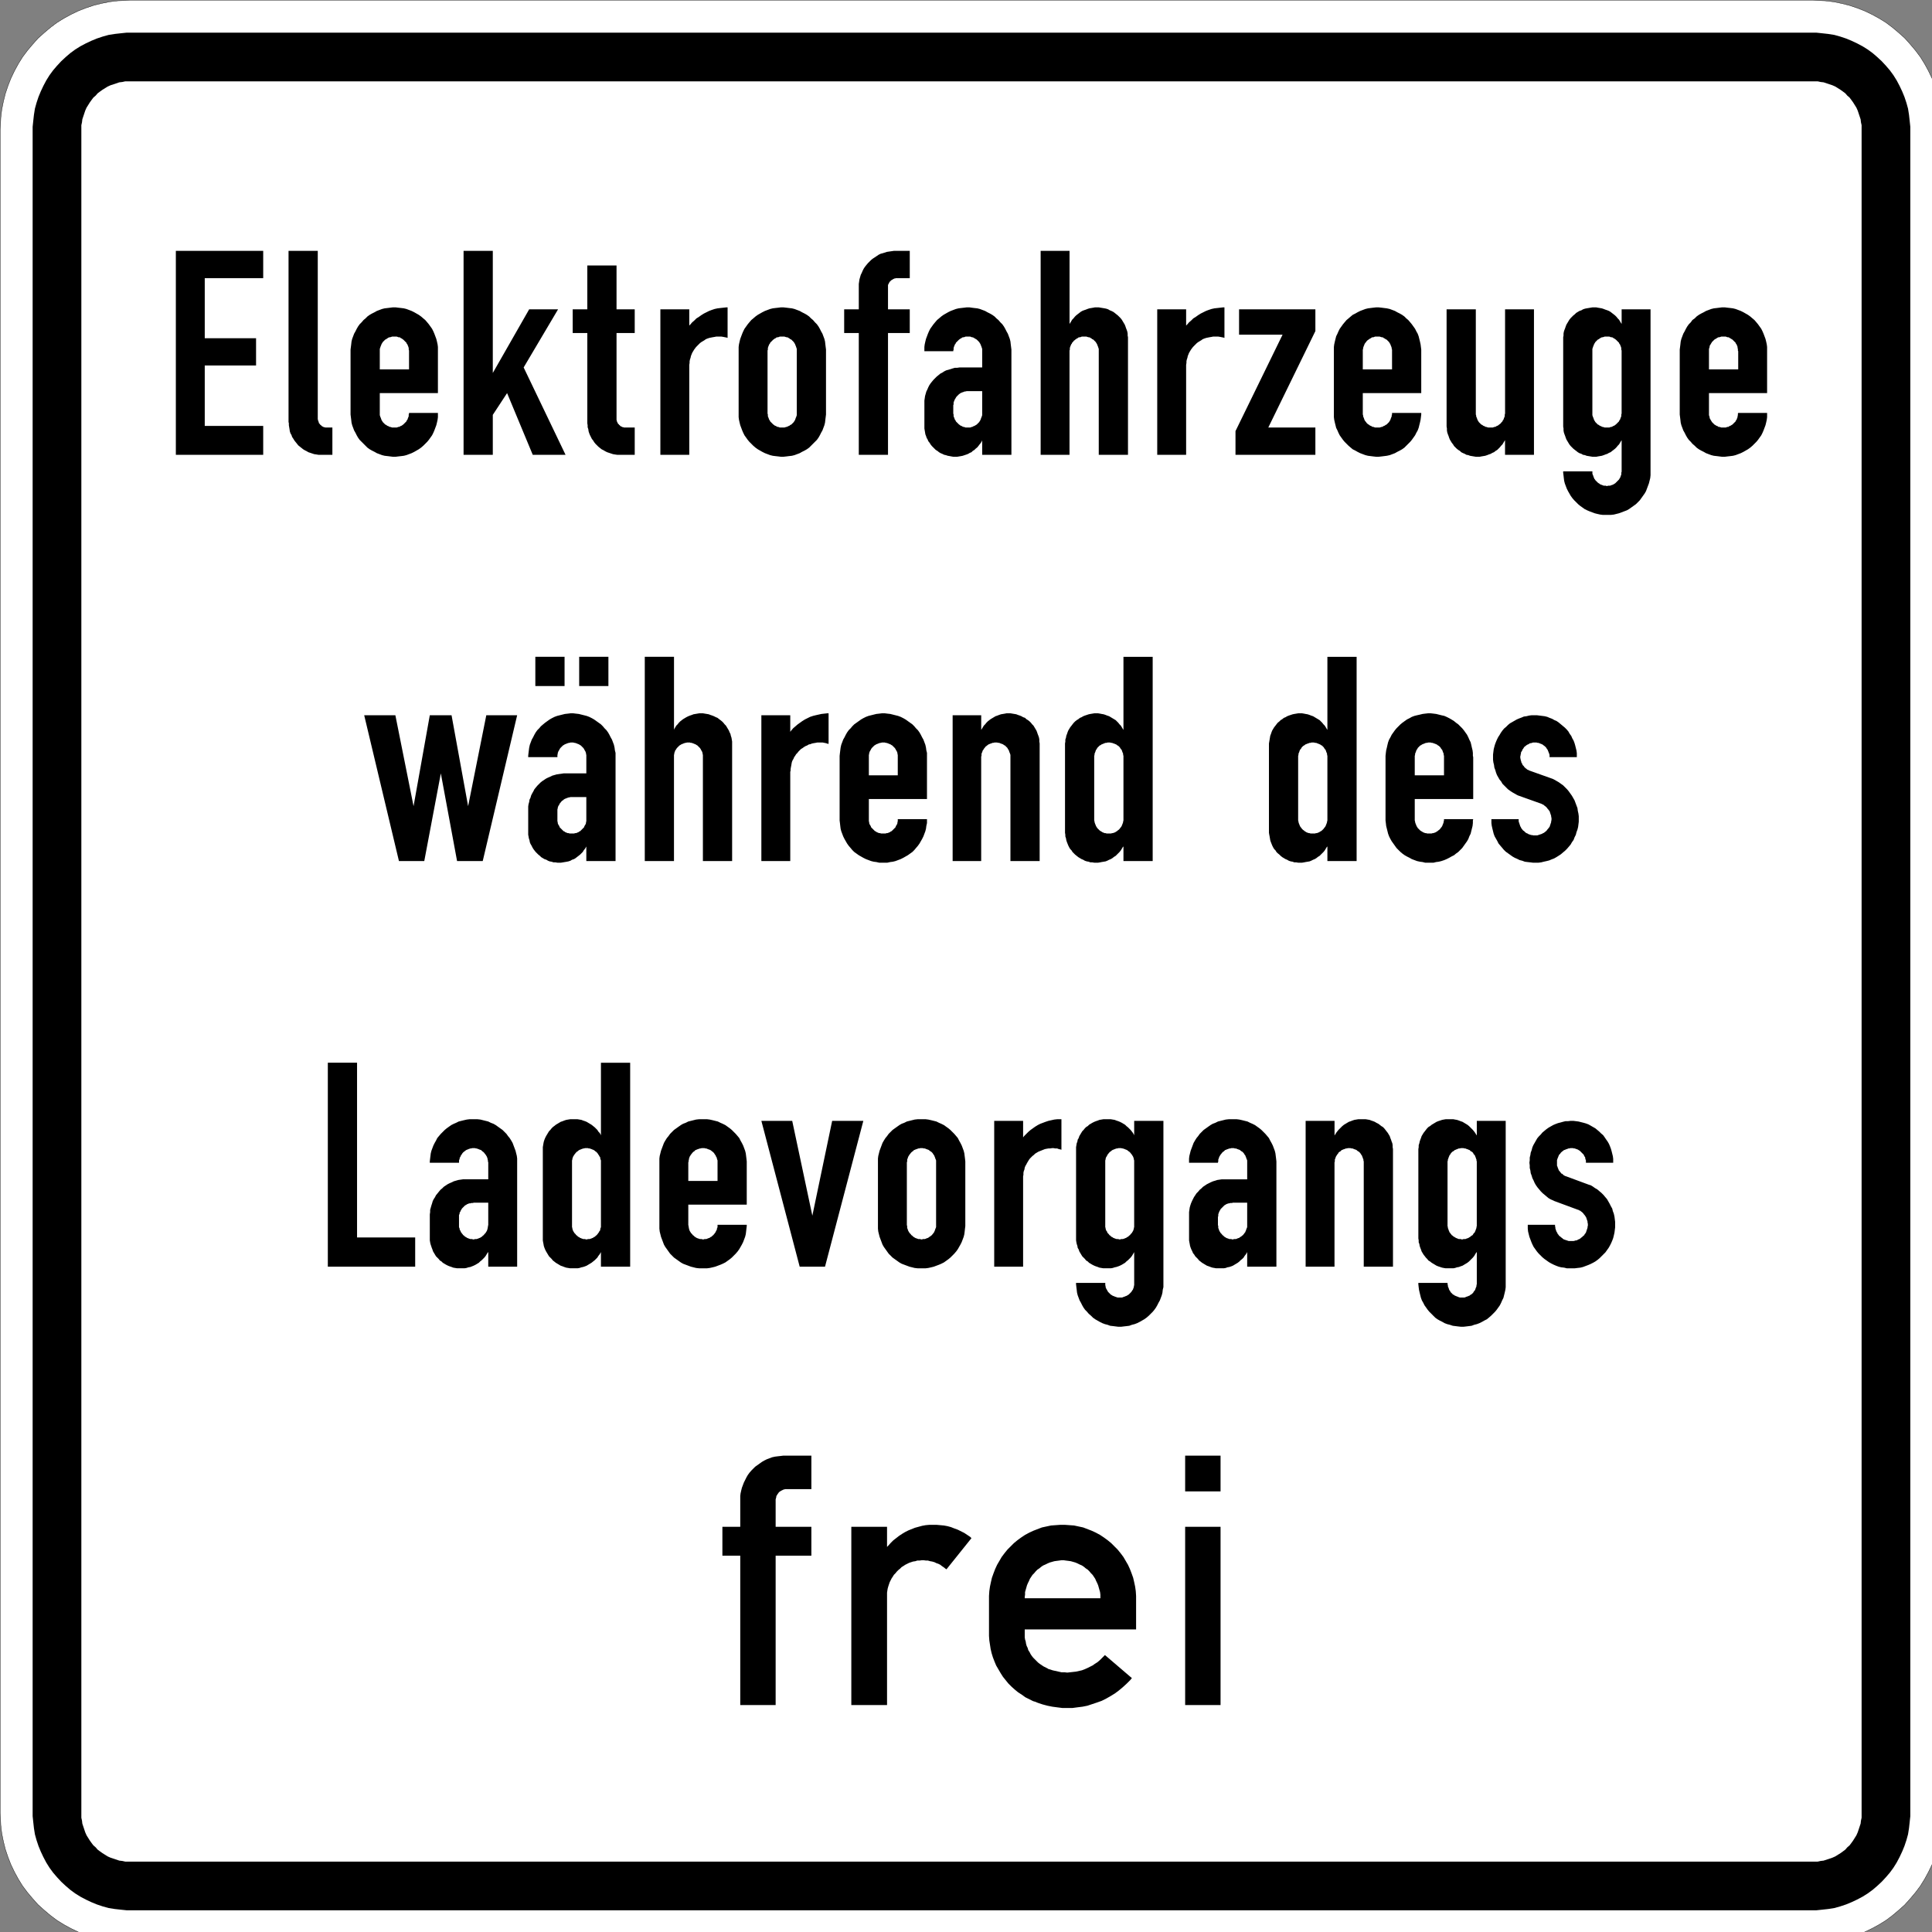 <?xml version="1.0" encoding="UTF-8" standalone="no"?>
<svg
   xmlns:dc="http://purl.org/dc/elements/1.1/"
   xmlns:cc="http://creativecommons.org/ns#"
   xmlns:rdf="http://www.w3.org/1999/02/22-rdf-syntax-ns#"
   xmlns:svg="http://www.w3.org/2000/svg"
   xmlns="http://www.w3.org/2000/svg"
   xmlns:sodipodi="http://sodipodi.sourceforge.net/DTD/sodipodi-0.dtd"
   xmlns:inkscape="http://www.inkscape.org/namespaces/inkscape"
   version="1.0"
   width="505.689"
   height="505.689"
   id="0"
   inkscape:version="0.48.0 r9654"
   sodipodi:docname="1026-60.svg">
  <rect width="100%" height="100%" fill="#808080" stroke="none"/>
  <defs
     id="defs3017" />
  <sodipodi:namedview
     pagecolor="#ffffff"
     bordercolor="#666666"
     borderopacity="1"
     objecttolerance="10"
     gridtolerance="10"
     guidetolerance="10"
     inkscape:pageopacity="0"
     inkscape:pageshadow="2"
     inkscape:window-width="1920"
     inkscape:window-height="1028"
     id="namedview3015"
     showgrid="false"
     inkscape:zoom="1"
     inkscape:cx="266.79209"
     inkscape:cy="244.00076"
     inkscape:window-x="-8"
     inkscape:window-y="-8"
     inkscape:window-maximized="1"
     inkscape:current-layer="0"
     fit-margin-top="0"
     fit-margin-left="0"
     fit-margin-right="0"
     fit-margin-bottom="0" />
  <g
     id="g3029"
     transform="matrix(0.068,0,0,0.068,0.042,0.042)">
    <path
       id="2"
       style="fill:#ffffff;fill-opacity:1;fill-rule:evenodd;stroke:none"
       d="m 498.75,7477.5 -15,-1.25 -31.25,-1.25 -31.25,-3.75 -31.25,-6.25 -30,-7.5 -30,-10 -28.75,-11.25 -28.75,-13.75 -27.5,-15 -26.25,-16.25 -25,-18.75 -23.75,-20 -23.75,-21.25 -21.25,-23.75 -20,-23.75 -18.75,-25 L 70,7232.5 55,7205 41.25,7176.25 30,7147.5 l -10,-30 -7.5,-30 L 6.25,7056.25 2.5,7025 1.25,6993.75 0,6978.75 0,498.75 1.25,483.75 2.5,452.5 6.25,421.25 12.5,390 20,360 30,330 41.25,301.25 55,272.5 70,245 86.25,218.75 105,193.75 125,170 146.25,146.25 170,125 193.75,105 218.75,86.25 245,70 272.5,55 301.25,41.25 330,30 360,20 390,12.5 421.25,6.25 452.5,2.5 l 31.25,-1.25 15,-1.25 6480,0 15,1.25 31.25,1.25 31.25,3.75 31.25,6.25 30,7.5 30,10 28.75,11.25 28.75,13.75 27.5,15 26.25,16.25 25,18.75 23.75,20 23.75,21.25 21.25,23.75 20,23.75 18.75,25 16.25,26.25 15,27.5 13.75,28.75 11.25,28.75 10,30 7.5,30 6.25,31.25 3.75,31.25 1.25,31.25 1.25,15 0,6480 -1.25,15 -1.25,31.25 -3.75,31.25 -6.25,31.25 -7.5,30 -10,30 -11.25,28.75 -13.75,28.75 -15,27.5 -16.25,26.25 -18.75,25 -20,23.75 -21.25,23.75 -23.75,21.25 -23.75,20 -25,18.75 -26.25,16.25 -27.5,15 -28.75,13.75 -28.75,11.25 -30,10 -30,7.5 -31.25,6.25 -31.25,3.75 -31.25,1.25 -15,1.25 -6480,0 z"
       inkscape:connector-curvature="0" />
    <path
       id="3"
       style="fill:none;stroke:#000000;stroke-width:1.25px;stroke-linecap:round;stroke-linejoin:round;stroke-opacity:1;stroke-dasharray:none"
       d="m 498.75,7477.5 -15,-1.25 -31.25,-1.25 -31.25,-3.75 -31.25,-6.25 -30,-7.5 -30,-10 -28.75,-11.25 -28.75,-13.75 -27.5,-15 -26.25,-16.25 -25,-18.75 -23.75,-20 -23.75,-21.25 -21.25,-23.75 -20,-23.75 -18.75,-25 L 70,7232.5 55,7205 41.25,7176.25 30,7147.5 l -10,-30 -7.5,-30 L 6.25,7056.25 2.5,7025 1.25,6993.75 0,6978.75 0,498.75 1.25,483.75 2.5,452.5 6.25,421.25 12.5,390 20,360 30,330 41.25,301.25 55,272.5 70,245 86.25,218.75 105,193.75 125,170 146.25,146.25 170,125 193.75,105 218.75,86.25 245,70 272.5,55 301.25,41.25 330,30 360,20 390,12.5 421.25,6.25 452.5,2.5 l 31.25,-1.25 15,-1.25 6480,0 15,1.25 31.25,1.25 31.25,3.75 31.25,6.25 30,7.5 30,10 28.75,11.25 28.75,13.75 27.5,15 26.25,16.25 25,18.75 23.75,20 23.75,21.25 21.25,23.75 20,23.75 18.75,25 16.25,26.25 15,27.5 13.75,28.75 11.25,28.75 10,30 7.5,30 6.25,31.25 3.75,31.25 1.25,31.25 1.25,15 0,6480 -1.25,15 -1.25,31.25 -3.75,31.25 -6.25,31.25 -7.5,30 -10,30 -11.25,28.75 -13.75,28.75 -15,27.5 -16.25,26.25 -18.75,25 -20,23.75 -21.25,23.75 -23.75,21.25 -23.75,20 -25,18.75 -26.25,16.25 -27.5,15 -28.75,13.75 -28.75,11.25 -30,10 -30,7.5 -31.25,6.25 -31.25,3.75 -31.25,1.25 -15,1.25 -6480,0"
       inkscape:connector-curvature="0" />
    <path
       id="4"
       style="fill:#000000;fill-opacity:1;fill-rule:evenodd;stroke:none"
       d="m 498.75,7352.5 -11.25,0 -23.75,-2.5 -22.5,-2.5 -23.75,-3.75 -22.5,-6.25 -22.5,-7.5 -21.25,-8.75 -21.25,-10 -21.25,-11.25 -20,-12.5 -18.75,-13.75 -17.5,-15 -17.5,-16.25 -16.25,-17.5 -15,-17.5 -13.75,-18.75 -12.5,-20 -11.25,-21.25 -10,-21.25 -8.75,-21.25 -7.5,-22.5 -6.25,-22.5 -3.75,-23.75 -2.5,-22.5 -2.5,-23.75 0,-11.25 0,-6480 0,-11.25 2.5,-23.75 2.5,-22.5 3.75,-23.75 6.25,-22.5 7.5,-22.5 8.75,-21.25 10,-21.25 11.25,-21.25 12.5,-20 13.75,-18.75 15,-17.5 16.25,-17.5 17.5,-16.25 17.5,-15 18.75,-13.75 20,-12.5 21.25,-11.25 21.25,-10 21.25,-8.75 22.5,-7.5 22.5,-6.25 23.75,-3.75 22.5,-2.5 23.75,-2.5 11.25,0 6480,0 11.25,0 23.75,2.5 22.5,2.5 23.75,3.75 22.5,6.25 22.5,7.5 21.25,8.75 21.25,10 21.25,11.25 20,12.5 18.75,13.75 17.5,15 17.5,16.25 16.25,17.5 15,17.5 13.75,18.75 12.5,20 11.25,21.25 10,21.25 8.75,21.25 7.5,22.5 6.25,22.5 3.75,23.75 2.5,22.5 2.5,23.75 0,11.25 0,6480 0,11.25 -2.5,23.75 -2.5,22.5 -3.75,23.75 -6.25,22.5 -7.5,22.5 -8.75,21.25 -10,21.25 -11.25,21.25 -12.5,20 -13.75,18.75 -15,17.5 -16.25,17.5 -17.5,16.25 -17.5,15 -18.75,13.75 -20,12.5 -21.25,11.25 -21.25,10 -21.25,8.75 -22.5,7.5 -22.5,6.25 -23.75,3.75 -22.5,2.5 -23.75,2.5 -11.25,0 -6480,0 z"
       inkscape:connector-curvature="0" />
    <path
       id="5"
       style="fill:#ffffff;fill-opacity:1;fill-rule:evenodd;stroke:none"
       d="m 498.75,7165 -5,0 -12.5,0 -11.25,-2.5 -11.25,-1.25 -11.25,-3.75 -11.25,-3.75 -11.25,-3.75 -11.25,-5 -10,-6.25 -10,-6.25 -8.75,-6.25 -10,-7.5 -7.5,-8.75 -8.75,-7.5 -7.5,-10 -6.25,-8.75 -6.25,-10 -6.25,-10 -5,-11.25 -3.75,-11.25 -3.75,-11.25 -3.75,-11.25 -1.25,-11.25 -2.5,-11.25 0,-12.5 0,-5 0,-6480 0,-5 0,-12.5 2.5,-11.25 1.25,-11.25 3.75,-11.25 3.75,-11.25 3.75,-11.25 5,-11.25 6.25,-10 6.25,-10 6.25,-8.75 7.5,-10 8.75,-7.5 7.5,-8.75 10,-7.5 8.75,-6.25 10,-6.25 10,-6.25 11.25,-5 11.25,-3.75 11.25,-3.75 11.25,-3.75 11.25,-1.25 11.25,-2.5 12.5,0 5,0 6480,0 5,0 12.5,0 11.25,2.5 11.25,1.25 11.25,3.75 11.25,3.75 11.25,3.75 11.25,5 10,6.25 10,6.25 8.75,6.25 10,7.5 7.5,8.75 8.75,7.5 7.5,10 6.25,8.75 6.25,10 6.25,10 5,11.25 3.75,11.25 3.75,11.25 3.75,11.25 1.25,11.25 2.5,11.25 0,12.5 0,5 0,6480 0,5 0,12.5 -2.5,11.25 -1.25,11.25 -3.75,11.25 -3.75,11.25 -3.75,11.25 -5,11.25 -6.25,10 -6.25,10 -6.25,8.75 -7.5,10 -8.75,7.5 -7.5,8.75 -10,7.5 -8.75,6.25 -10,6.25 -10,6.25 -11.25,5 -11.25,3.75 -11.25,3.75 -11.25,3.75 -11.25,1.25 -11.25,2.5 -12.5,0 -5,0 -6480,0 z"
       inkscape:connector-curvature="0" />
    <path
       id="6"
       style="fill:#000000;fill-opacity:1;fill-rule:evenodd;stroke:none"
       d="m 676.25,1750 0,-785 336.25,0 0,105 -225,0 0,231.25 197.5,0 0,105 -197.5,0 0,232.5 225,0 0,111.25 -336.25,0 0,0 z m 602.5,0 -42.5,0 -3.75,0 -7.5,0 -7.5,-1.25 -8.75,-1.25 -7.5,-2.5 -7.5,-2.5 -7.5,-2.5 -6.25,-3.75 -7.5,-3.75 -6.25,-3.75 -6.25,-5 -6.25,-5 -6.25,-5 -5,-6.25 -5,-6.25 -5,-6.25 -3.75,-6.25 -5,-7.5 -2.5,-7.5 -3.75,-6.25 -2.5,-7.5 -1.25,-8.75 -1.25,-7.5 -1.25,-7.5 0,-7.5 -1.25,-5 0,-658.75 112.5,0 0,645 0,1.25 0,2.5 1.25,2.5 0,2.5 1.25,2.5 1.25,2.5 0,2.5 1.25,2.5 2.5,2.5 1.25,1.25 1.25,2.5 2.5,1.25 2.5,2.5 1.25,1.25 2.5,1.25 2.5,1.25 2.5,1.25 2.5,0 2.5,1.25 2.5,0 2.5,0 1.25,0 21.25,0 0,105 0,0 z m 406.25,-161.25 0,6.25 0,10 -1.25,10 -2.5,11.25 -2.5,10 -3.75,10 -3.75,10 -3.75,8.75 -5,10 -6.25,8.75 -6.25,8.75 -6.25,7.5 -7.5,7.5 -7.5,7.5 -8.75,7.5 -8.75,6.25 -8.75,5 -8.75,5 -10,5 -10,3.75 -10,3.75 -10,2.5 -10,1.25 -11.25,1.25 -10,1.25 -11.25,0 -10,-1.25 -10,-1.25 -11.25,-1.25 -10,-2.5 -10,-3.75 -10,-3.75 -8.75,-5 -10,-5 -8.75,-5 -8.75,-6.25 -7.5,-7.5 -7.5,-7.5 -7.5,-7.5 -7.5,-7.5 -6.25,-8.75 -5,-8.75 -5,-10 -5,-8.75 -3.75,-10 -3.75,-10 -2.5,-10 -1.25,-11.25 -1.25,-10 -1.25,-10 0,-6.25 0,-237.5 0,-6.25 1.25,-10 1.25,-10 1.25,-11.25 2.5,-10 3.75,-10 3.75,-10 5,-8.75 5,-10 5,-8.75 6.25,-8.75 7.5,-7.5 7.5,-8.75 7.5,-6.25 7.5,-7.5 8.75,-6.25 8.75,-5 10,-5 8.75,-5 10,-3.75 10,-3.75 10,-2.5 11.25,-1.25 10,-1.25 10,-1.25 11.25,0 10,1.25 11.25,1.25 10,1.25 10,2.5 10,3.75 10,3.75 10,5 8.75,5 8.75,5 8.75,6.25 8.75,7.5 7.5,6.25 7.5,8.75 6.25,7.5 6.25,8.75 6.25,8.75 5,10 3.75,8.75 3.75,10 3.75,10 2.5,10 2.5,11.25 1.25,10 0,10 0,6.25 0,161.25 -223.75,0 0,76.25 0,2.5 0,3.75 0,2.5 1.25,3.75 1.25,3.75 1.25,2.5 1.25,3.75 1.25,3.75 1.25,2.5 2.5,3.75 1.25,2.5 2.5,2.5 2.5,2.5 2.5,2.5 2.5,2.5 3.75,1.25 2.5,2.5 2.5,1.25 3.75,1.25 3.75,2.5 2.5,0 3.75,1.25 3.75,1.25 3.75,0 2.5,0 3.75,0 3.75,0 3.75,0 3.75,-1.25 2.5,-1.25 3.75,0 3.75,-2.5 2.5,-1.25 3.75,-1.25 2.5,-2.5 2.5,-1.25 2.5,-2.5 2.5,-2.5 2.5,-2.5 2.5,-2.5 2.5,-2.5 1.25,-3.75 2.5,-2.5 1.25,-3.75 1.25,-3.75 1.25,-2.5 1.25,-3.75 0,-3.75 0,-2.5 1.25,-3.75 0,-2.5 111.25,0 0,0 z m -223.75,-167.5 0,-70 0,-2.5 0,-3.75 0,-2.5 1.25,-3.75 1.25,-3.75 1.25,-3.75 1.25,-2.5 1.25,-3.75 1.25,-2.5 2.5,-3.75 1.25,-2.5 2.5,-2.5 2.5,-2.5 2.5,-2.5 2.5,-2.5 3.75,-1.25 2.5,-2.5 2.5,-1.25 3.75,-2.5 3.75,-1.25 2.5,0 3.75,-1.25 3.75,-1.25 3.75,0 2.5,0 3.75,0 3.75,0 3.75,0 3.75,1.25 2.5,1.25 3.75,0 3.75,1.25 2.5,2.5 3.75,1.25 2.5,2.5 2.5,1.25 2.5,2.5 2.5,2.5 2.5,2.5 2.5,2.5 2.5,2.5 1.25,3.75 2.5,2.5 1.25,3.75 1.25,2.5 1.25,3.75 1.25,3.75 0,3.75 0,2.5 1.25,3.75 0,2.5 0,70 -112.5,0 0,0 z m 322.5,328.75 0,-785 112.5,0 0,470 140,-245 111.25,0 -132.5,223.75 161.25,336.25 -126.25,0 -98.75,-237.5 -55,83.75 0,153.75 -112.5,0 0,0 z m 658.75,0 -56.25,0 -3.75,0 -7.5,0 -8.75,-1.25 -7.5,-1.25 -7.5,-2.5 -7.5,-2.5 -7.5,-2.5 -7.5,-3.75 -6.25,-3.75 -7.5,-3.75 -6.25,-5 -6.25,-5 -5,-5 -6.25,-6.25 -5,-6.25 -3.75,-6.25 -5,-6.25 -3.75,-7.5 -3.75,-7.5 -2.5,-6.25 -2.5,-7.5 -1.25,-8.75 -2.5,-7.5 0,-7.5 -1.25,-7.5 0,-5 0,-342.5 -56.25,0 0,-91.25 56.25,0 0,-168.75 112.5,0 0,168.75 70,0 0,91.25 -70,0 0,328.75 0,1.25 0,2.5 0,2.5 1.25,2.5 0,2.5 1.25,2.5 1.25,2.5 1.25,2.5 1.25,2.5 2.5,1.25 1.25,2.5 2.5,1.25 1.25,2.5 2.5,1.25 2.5,1.25 2.5,1.25 2.5,1.25 2.5,0 2.5,1.25 2.5,0 2.5,0 1.25,0 35,0 0,105 0,0 z m 98.75,0 0,-560 111.25,0 0,62.5 3.75,-3.75 7.5,-8.75 8.75,-7.5 7.5,-7.5 10,-6.25 8.75,-6.25 10,-6.25 10,-5 10,-5 10,-3.75 11.25,-3.75 11.25,-2.5 11.25,-1.25 11.25,-1.25 11.25,-1.25 5,0 0,117.5 -3.75,-1.25 -6.25,-1.25 -6.25,-1.25 -7.5,-1.25 -6.25,0 -7.5,0 -6.25,0 -6.25,1.25 -7.5,1.25 -6.25,1.25 -6.25,1.25 -7.5,2.5 -6.25,2.5 -5,3.75 -6.25,3.75 -6.25,3.75 -5,3.75 -5,5 -5,5 -5,5 -3.75,5 -3.75,5 -3.75,6.25 -3.75,6.25 -2.5,6.25 -2.5,6.25 -1.25,6.25 -2.5,7.5 -1.25,6.25 0,6.25 -1.25,7.5 0,2.5 0,343.75 -111.25,0 0,0 z m 301.25,-161.25 0,-237.5 0,-6.25 0,-10 1.25,-10 2.5,-11.25 2.5,-10 3.75,-10 3.75,-10 3.75,-8.75 5,-10 6.25,-8.75 6.25,-8.75 6.25,-7.5 7.5,-8.75 7.5,-6.25 8.75,-7.5 8.75,-6.25 8.75,-5 8.75,-5 10,-5 10,-3.75 10,-3.75 10,-2.5 10,-1.25 11.25,-1.25 10,-1.25 10,0 11.25,1.25 10,1.25 11.25,1.25 10,2.5 10,3.75 10,3.75 8.75,5 10,5 8.75,5 8.75,6.25 7.5,7.5 7.5,6.25 7.5,8.75 7.5,7.5 6.25,8.75 5,8.75 5,10 5,8.75 3.75,10 3.75,10 2.5,10 1.25,11.25 1.25,10 1.25,10 0,6.25 0,237.5 0,6.25 -1.25,10 -1.25,10 -1.25,11.25 -2.5,10 -3.75,10 -3.75,10 -5,8.75 -5,10 -5,8.75 -6.25,8.75 -7.5,7.5 -7.5,7.5 -7.5,7.5 -7.5,7.5 -8.75,6.25 -8.75,5 -10,5 -8.75,5 -10,3.75 -10,3.75 -10,2.5 -11.25,1.25 -10,1.25 -11.25,1.25 -10,0 -10,-1.25 -11.25,-1.25 -10,-1.25 -10,-2.5 -10,-3.75 -10,-3.75 -10,-5 -8.75,-5 -8.75,-5 -8.75,-6.25 -8.75,-7.5 -7.5,-7.5 -7.5,-7.5 -6.25,-7.5 -6.25,-8.75 -6.25,-8.75 -5,-10 -3.75,-8.75 -3.75,-10 -3.75,-10 -2.5,-10 -2.5,-11.25 -1.25,-10 0,-10 0,-6.25 0,0 z m 111.25,0 0,-237.5 0,-2.5 1.25,-3.75 0,-2.5 0,-3.75 1.25,-3.75 1.25,-3.75 1.25,-2.5 1.25,-3.75 2.5,-2.5 1.25,-3.75 2.5,-2.5 2.5,-2.5 2.5,-2.5 2.5,-2.5 2.5,-2.5 2.5,-1.25 2.5,-2.5 3.75,-1.25 2.5,-2.5 3.75,-1.25 3.75,0 2.5,-1.25 3.75,-1.25 3.75,0 3.75,0 3.75,0 2.5,0 3.75,0 3.75,1.25 3.75,1.25 2.5,0 3.75,1.25 3.75,2.5 2.5,1.25 2.5,2.5 3.75,1.25 2.5,2.5 2.5,2.5 2.5,2.5 2.5,2.5 1.25,2.5 2.5,3.75 1.25,2.5 1.25,3.75 1.25,2.5 1.25,3.75 1.25,3.75 1.25,3.75 0,2.5 0,3.75 0,2.5 0,237.5 0,2.5 0,3.75 0,2.5 -1.25,3.75 -1.25,3.75 -1.25,2.5 -1.25,3.75 -1.25,3.75 -1.25,2.5 -2.5,3.75 -1.25,2.5 -2.5,2.5 -2.5,2.5 -2.5,2.5 -2.5,2.5 -3.75,1.25 -2.5,2.5 -2.5,1.25 -3.75,1.25 -3.75,2.5 -2.5,0 -3.75,1.25 -3.75,1.25 -3.75,0 -2.5,0 -3.75,0 -3.75,0 -3.75,0 -3.75,-1.25 -2.5,-1.25 -3.75,0 -3.75,-2.5 -2.5,-1.25 -3.75,-1.25 -2.5,-2.5 -2.5,-1.25 -2.5,-2.5 -2.5,-2.5 -2.5,-2.5 -2.5,-2.5 -2.5,-2.5 -1.25,-3.75 -2.5,-2.5 -1.25,-3.75 -1.25,-3.75 -1.25,-2.5 -1.25,-3.75 0,-3.75 0,-2.5 -1.25,-3.75 0,-2.5 0,0 z M 3305,1750 l 0,-468.75 -56.25,0 0,-91.25 56.25,0 0,-85 0,-3.75 0,-8.75 1.25,-8.75 1.25,-8.75 2.5,-8.75 2.5,-8.75 3.75,-7.5 3.75,-8.75 3.75,-7.5 5,-7.5 5,-6.25 6.25,-7.5 6.25,-6.25 6.25,-6.25 6.25,-5 7.5,-5 7.5,-5 7.5,-5 7.5,-3.75 8.75,-2.5 8.75,-2.5 7.5,-2.5 8.75,-1.25 8.75,-1.25 8.75,-1.25 5,0 56.25,0 0,105 -48.75,0 -1.25,0 -3.75,0 -2.5,1.25 -2.5,0 -2.5,1.25 -2.5,1.25 -2.5,1.25 -1.25,1.25 -2.5,1.25 -2.5,1.25 -1.25,2.5 -2.5,1.25 -1.25,2.5 -1.25,1.25 -1.25,2.5 -1.25,2.5 -1.25,2.5 -1.25,2.5 0,2.5 0,2.5 0,2.5 0,1.25 0,85 83.75,0 0,91.25 -83.75,0 0,468.75 -112.5,0 0,0 z m 587.5,0 -112.5,0 0,-56.25 -1.25,3.75 -3.75,6.25 -5,6.25 -3.75,5 -5,6.25 -6.25,5 -5,5 -6.25,3.75 -5,5 -6.25,2.5 -6.25,3.75 -6.25,2.5 -7.5,2.5 -7.5,2.5 -6.25,1.25 -7.5,1.25 -7.5,1.25 -7.5,0 -7.5,0 -7.5,-1.25 -6.25,-1.25 -7.5,-1.25 -7.5,-2.5 -6.25,-1.25 -7.5,-3.75 -6.25,-2.5 -6.25,-3.75 -6.25,-5 -6.25,-3.75 -5,-5 -5,-5 -5,-5 -5,-6.25 -3.75,-6.25 -5,-6.25 -2.5,-6.25 -3.75,-6.25 -2.5,-7.5 -2.5,-6.25 -1.25,-7.5 -1.25,-7.5 -1.25,-7.5 0,-7.5 0,-2.5 0,-85 0,-3.75 0,-8.75 1.25,-8.75 1.25,-8.75 2.5,-8.75 2.5,-8.75 3.75,-7.5 3.75,-8.75 3.75,-7.5 5,-7.5 5,-6.25 6.25,-7.5 6.25,-6.25 6.25,-6.25 6.25,-5 7.5,-6.25 7.5,-3.75 7.5,-5 7.5,-3.75 8.75,-2.5 8.75,-2.5 7.5,-2.5 8.75,-2.5 8.75,0 8.75,-1.25 5,0 82.5,0 0,-62.5 0,-2.5 0,-3.75 0,-2.5 -1.25,-3.75 -1.25,-3.75 -1.25,-3.75 -1.25,-2.5 -1.25,-3.75 -1.25,-2.5 -2.5,-3.75 -1.25,-2.5 -2.5,-2.5 -2.5,-2.5 -2.5,-2.5 -2.5,-2.5 -2.5,-1.25 -3.75,-2.5 -2.5,-1.25 -3.75,-2.5 -3.75,-1.25 -2.5,0 -2.5,-1.25 -3.75,-1.25 -2.5,0 -3.75,0 -3.75,0 -3.75,0 -3.75,0 -3.75,1.25 -2.5,1.25 -3.75,0 -3.75,1.25 -2.5,2.5 -3.75,1.25 -2.5,2.5 -2.5,1.25 -2.5,2.5 -2.5,2.5 -2.5,2.5 -2.5,2.5 -2.5,2.5 -1.25,3.75 -2.5,2.5 -1.25,3.75 -1.25,2.5 -1.25,3.75 -1.25,3.75 0,3.75 0,2.5 -1.25,3.75 0,2.5 -111.25,0 0,-6.25 0,-10 1.25,-10 2.5,-11.25 2.5,-10 3.75,-10 3.75,-10 3.75,-8.75 5,-10 6.25,-8.75 6.25,-8.75 6.25,-7.5 7.5,-8.75 7.5,-6.25 8.75,-7.5 8.75,-6.25 8.75,-5 8.75,-5 10,-5 10,-3.75 10,-3.75 10,-2.5 10,-1.25 11.25,-1.25 10,-1.25 11.25,0 8.75,1.25 10,1.25 11.25,1.25 10,2.5 10,3.75 10,3.75 8.75,5 10,5 8.75,5 8.75,6.25 7.5,7.5 7.5,6.25 7.5,8.75 7.5,7.5 6.25,8.75 5,8.75 5,10 5,8.75 3.75,10 3.75,10 2.5,10 1.25,11.25 1.25,10 1.25,10 0,6.25 0,398.75 0,0 z m -112.5,-245 0,83.75 0,2.5 0,3.75 0,2.5 -1.25,3.75 -1.25,3.75 -1.25,2.5 -1.25,3.75 -1.25,3.75 -1.25,2.5 -2.5,3.75 -1.25,2.5 -2.5,2.5 -2.5,2.5 -2.5,2.5 -2.5,2.5 -2.5,1.25 -3.75,2.5 -2.5,1.25 -3.75,1.25 -3.75,2.5 -2.5,0 -2.5,1.25 -3.75,1.25 -2.5,0 -3.75,0 -3.75,0 -3.75,0 -3.75,0 -3.75,-1.25 -2.5,-1.25 -3.75,0 -3.75,-2.5 -2.5,-1.25 -3.75,-1.25 -2.5,-2.5 -2.5,-1.25 -2.5,-2.5 -2.5,-2.5 -2.5,-2.5 -2.5,-2.5 -2.5,-2.5 -1.25,-3.75 -2.5,-2.5 -1.25,-3.75 -1.25,-3.75 -1.25,-2.5 -1.25,-3.75 0,-3.75 0,-2.5 -1.25,-3.75 0,-2.5 0,-27.5 0,-2.5 1.25,-2.5 0,-3.75 0,-3.75 1.25,-3.75 1.25,-2.5 1.25,-3.75 1.25,-2.5 2.5,-3.75 1.25,-2.5 2.5,-3.75 2.5,-2.5 2.5,-2.5 2.5,-2.5 2.5,-2.5 2.5,-1.25 2.5,-2.5 3.75,-1.25 2.5,-1.25 3.75,-1.25 3.75,-1.25 2.5,-1.25 3.75,0 3.75,-1.25 3.75,0 1.25,0 55,0 0,0 z m 225,245 0,-785 111.25,0 0,281.25 2.5,-3.75 3.75,-6.25 3.75,-6.25 5,-5 5,-6.25 5,-5 6.25,-5 5,-3.75 6.25,-5 6.25,-3.75 6.25,-2.5 7.5,-2.5 6.25,-2.5 7.5,-2.5 7.5,-1.25 7.5,-1.25 6.25,-1.25 7.5,0 7.5,0 7.5,1.25 7.5,1.25 7.5,1.25 6.25,1.25 7.5,2.5 6.25,3.75 6.25,2.5 7.5,3.75 5,3.75 6.25,5 6.25,5 5,5 5,5 5,6.25 3.75,6.25 3.75,6.25 3.75,6.25 2.5,6.25 2.5,7.5 2.5,6.25 2.5,7.5 1.25,7.5 0,7.5 1.25,6.25 0,3.75 0,448.75 -112.5,0 0,-398.75 0,-2.5 0,-3.75 0,-2.5 -1.25,-3.75 -1.25,-3.75 -1.25,-3.75 -1.25,-2.5 -1.25,-3.75 -1.25,-2.5 -2.5,-3.75 -1.25,-2.5 -2.5,-2.5 -2.5,-2.5 -2.5,-2.5 -2.5,-2.5 -3.75,-1.25 -2.5,-2.5 -2.5,-1.25 -3.75,-2.5 -3.75,-1.25 -2.5,0 -3.75,-1.25 -3.75,-1.25 -3.75,0 -2.5,0 -3.75,0 -3.75,0 -3.75,0 -3.75,1.25 -2.5,1.25 -3.75,0 -3.75,1.25 -2.5,2.5 -3.75,1.25 -2.5,2.5 -2.5,1.25 -2.5,2.5 -3.75,2.5 -1.25,2.5 -2.5,2.5 -2.5,2.5 -1.25,3.75 -2.5,2.5 -1.25,3.75 -1.25,2.5 -1.25,3.75 -1.25,3.75 0,3.75 0,2.5 -1.25,3.75 0,2.5 0,398.75 -111.25,0 0,0 z m 448.75,0 0,-560 111.25,0 0,62.5 3.75,-3.75 7.5,-8.75 8.75,-7.5 7.5,-7.5 10,-6.25 8.75,-6.25 10,-6.25 10,-5 10,-5 10,-3.75 11.25,-3.75 11.25,-2.5 11.25,-1.25 11.25,-1.25 11.25,-1.25 5,0 0,117.5 -3.75,-1.25 -6.25,-1.25 -6.25,-1.25 -7.5,-1.25 -6.25,0 -7.5,0 -6.25,0 -6.25,1.25 -7.5,1.25 -6.25,1.25 -6.25,1.25 -7.5,2.5 -6.25,2.5 -5,3.75 -6.25,3.75 -6.25,3.75 -5,3.75 -5,5 -5,5 -5,5 -3.75,5 -3.75,5 -3.75,6.25 -3.75,6.25 -2.5,6.25 -2.5,6.25 -1.25,6.25 -2.5,7.5 -1.25,6.25 0,6.25 -1.25,7.5 0,2.5 0,343.75 -111.25,0 0,0 z m 301.25,0 0,-91.25 181.25,-371.25 -167.5,0 0,-97.5 293.75,0 0,83.75 -181.25,371.25 181.25,0 0,105 -307.5,0 0,0 z m 715,-161.25 0,6.25 -1.25,10 -1.25,10 -2.5,11.25 -2.5,10 -2.5,10 -3.75,10 -5,8.75 -5,10 -6.25,8.75 -6.25,8.75 -6.25,7.5 -7.5,7.5 -7.5,7.5 -7.5,7.5 -8.75,6.25 -8.75,5 -10,5 -8.75,5 -10,3.75 -10,3.75 -11.25,2.5 -10,1.25 -10,1.25 -11.25,1.25 -10,0 -11.25,-1.25 -10,-1.25 -10,-1.25 -10,-2.5 -10,-3.75 -10,-3.75 -10,-5 -8.75,-5 -10,-5 -7.5,-6.25 -8.75,-7.5 -7.5,-7.5 -7.5,-7.5 -6.25,-7.5 -6.25,-8.75 -6.25,-8.75 -5,-10 -3.75,-8.75 -5,-10 -2.5,-10 -2.5,-10 -2.5,-11.25 -1.25,-10 0,-10 0,-6.25 0,-237.5 0,-6.25 0,-10 1.25,-10 2.5,-11.25 2.5,-10 2.5,-10 5,-10 3.75,-8.75 5,-10 6.25,-8.75 6.25,-8.75 6.25,-7.5 7.5,-8.75 7.5,-6.25 8.75,-7.5 7.5,-6.25 10,-5 8.75,-5 10,-5 10,-3.75 10,-3.75 10,-2.5 10,-1.25 10,-1.25 11.25,-1.25 10,0 11.25,1.25 10,1.25 10,1.25 11.25,2.5 10,3.75 10,3.75 8.75,5 10,5 8.75,5 8.75,6.25 7.5,7.5 7.5,6.25 7.5,8.75 6.25,7.5 6.25,8.75 6.25,8.75 5,10 5,8.75 3.75,10 2.5,10 2.5,10 2.5,11.25 1.25,10 1.25,10 0,6.25 0,161.25 -225,0 0,76.25 0,2.5 0,3.75 1.25,2.5 0,3.75 1.25,3.75 1.25,2.5 1.25,3.75 1.25,3.75 1.25,2.5 2.5,3.75 2.5,2.5 1.25,2.5 2.5,2.5 2.5,2.5 3.75,2.5 2.5,1.25 2.5,2.5 3.75,1.25 2.5,1.25 3.75,2.5 3.75,0 2.5,1.25 3.75,1.25 3.75,0 3.75,0 3.75,0 2.5,0 3.75,0 3.75,-1.25 3.75,-1.25 2.5,0 3.75,-2.5 2.5,-1.25 3.75,-1.25 2.5,-2.5 3.75,-1.25 2.5,-2.5 2.5,-2.5 2.5,-2.5 2.5,-2.5 1.25,-2.5 2.5,-3.75 1.25,-2.5 1.25,-3.75 1.25,-3.75 1.25,-2.5 1.25,-3.75 0,-3.75 1.25,-2.5 0,-3.75 0,-2.5 112.5,0 0,0 z m -225,-167.5 0,-70 0,-2.5 0,-3.75 1.25,-2.5 0,-3.75 1.25,-3.75 1.25,-3.75 1.25,-2.5 1.25,-3.75 1.25,-2.5 2.5,-3.75 2.5,-2.5 1.25,-2.5 2.5,-2.5 2.5,-2.5 3.75,-2.5 2.5,-1.25 2.5,-2.5 3.75,-1.25 2.5,-2.5 3.75,-1.25 3.75,0 2.5,-1.25 3.75,-1.25 3.75,0 3.75,0 3.75,0 2.5,0 3.75,0 3.75,1.25 3.75,1.25 2.5,0 3.75,1.25 2.5,2.5 3.75,1.25 2.5,2.5 3.75,1.25 2.5,2.5 2.5,2.5 2.5,2.5 2.5,2.5 1.25,2.5 2.5,3.75 1.25,2.5 1.25,3.75 1.25,2.5 1.25,3.75 1.25,3.75 0,3.75 1.25,2.5 0,3.75 0,2.5 0,70 -112.5,0 0,0 z m 658.75,328.75 -111.25,0 0,-56.25 -2.5,3.75 -3.75,6.25 -3.75,6.25 -5,5 -5,6.25 -5,5 -5,5 -6.25,3.75 -6.25,5 -6.25,2.5 -6.25,3.75 -7.5,2.5 -6.25,2.5 -7.5,2.5 -7.5,1.25 -7.5,1.25 -6.25,1.25 -7.5,0 -7.5,0 -7.5,-1.25 -7.5,-1.25 -7.5,-1.25 -6.25,-2.5 -7.5,-1.25 -6.25,-3.75 -6.25,-2.5 -7.5,-3.75 -5,-5 -6.25,-3.75 -6.25,-5 -5,-5 -5,-5 -3.75,-6.25 -5,-6.25 -3.75,-6.25 -3.75,-6.25 -2.5,-6.25 -2.5,-7.5 -2.5,-6.25 -2.5,-7.5 -1.25,-7.5 0,-7.5 -1.25,-7.5 0,-2.5 0,-448.75 112.5,0 0,398.75 0,2.5 0,3.75 1.25,2.5 0,3.75 1.25,3.75 1.25,2.5 1.25,3.75 1.25,3.75 1.25,2.5 2.5,3.75 1.25,2.5 2.5,2.5 2.5,2.5 2.5,2.5 2.5,2.5 3.75,1.25 2.5,2.5 2.5,1.25 3.75,1.25 3.75,2.5 2.5,0 3.75,1.25 3.75,1.25 3.75,0 2.5,0 3.75,0 3.75,0 3.75,0 3.75,-1.25 2.5,-1.25 3.75,0 3.75,-2.5 2.5,-1.25 3.75,-1.25 2.5,-2.5 2.5,-1.25 2.5,-2.5 3.75,-2.5 1.25,-2.5 2.5,-2.5 2.5,-2.5 1.25,-3.75 2.5,-2.5 1.25,-3.75 1.25,-3.75 1.25,-2.5 1.25,-3.75 0,-3.75 0,-2.5 1.25,-3.75 0,-2.5 0,-398.75 111.25,0 0,560 0,0 z m 225,63.75 0,1.25 0,3.75 0,3.75 1.25,3.75 1.25,2.5 1.25,3.75 1.25,3.75 1.25,2.5 1.25,3.75 2.5,2.5 1.25,2.5 2.5,2.5 2.5,2.5 2.5,2.5 2.5,2.5 3.75,2.5 2.5,1.25 2.5,2.5 3.75,1.25 3.75,1.25 2.5,1.25 3.75,1.25 3.75,0 3.75,0 2.5,1.25 3.75,0 3.75,-1.25 3.75,0 3.75,0 2.5,-1.25 3.75,-1.25 3.75,-1.25 2.5,-1.25 3.75,-2.5 2.5,-1.25 2.5,-2.5 2.5,-2.5 2.5,-2.5 2.5,-2.5 2.5,-2.5 2.5,-2.5 1.25,-2.5 2.5,-3.75 1.25,-2.5 1.25,-3.75 1.25,-3.75 1.25,-2.5 0,-3.75 0,-3.75 1.25,-3.75 0,-1.25 0,-120 -2.5,3.75 -3.75,6.25 -3.75,6.25 -5,5 -5,6.25 -5,5 -6.25,5 -5,3.75 -6.25,5 -6.25,2.5 -6.25,3.75 -7.5,2.5 -6.25,2.5 -7.5,2.5 -7.5,1.25 -7.5,1.25 -6.25,1.25 -7.5,0 -7.5,0 -7.5,-1.25 -7.5,-1.25 -7.5,-1.25 -6.25,-2.5 -7.5,-1.25 -6.25,-3.75 -7.5,-2.5 -6.25,-3.75 -6.25,-5 -5,-3.75 -6.25,-5 -5,-5 -5,-5 -5,-6.25 -3.75,-6.25 -3.75,-6.25 -3.75,-6.25 -2.5,-6.25 -2.5,-7.5 -2.5,-6.25 -2.5,-7.5 -1.25,-7.5 0,-7.5 -1.25,-7.5 0,-2.5 0,-337.5 0,-3.75 1.25,-6.25 0,-7.5 1.25,-7.5 2.5,-7.5 2.5,-6.25 2.5,-7.5 2.5,-6.25 3.75,-6.25 3.75,-6.25 3.75,-6.25 5,-6.25 5,-5 5,-5 6.25,-5 5,-5 6.25,-3.75 6.25,-3.75 7.5,-2.5 6.25,-3.75 7.5,-2.5 6.25,-1.25 7.5,-1.25 7.5,-1.25 7.5,-1.25 7.5,0 7.5,0 6.25,1.25 7.5,1.25 7.5,1.25 7.5,2.5 6.25,2.5 7.5,2.5 6.25,2.5 6.25,3.75 6.25,5 5,3.75 6.25,5 5,5 5,6.25 5,5 3.75,6.25 3.75,6.25 2.5,3.75 0,-56.25 111.25,0 0,623.75 0,5 0,10 -1.25,11.25 -2.5,10 -2.5,10 -3.75,10 -3.75,10 -3.75,10 -5,8.75 -6.25,8.75 -6.25,8.75 -6.25,8.75 -7.5,7.5 -7.5,7.5 -8.75,6.25 -8.75,6.25 -8.75,6.25 -8.75,5 -10,3.75 -10,3.75 -10,3.75 -10,2.5 -10,2.5 -11.25,1.25 -10,0 -10,0 -11.25,0 -10,-1.25 -11.25,-2.5 -10,-2.5 -10,-3.75 -10,-3.75 -8.75,-3.75 -10,-5 -8.75,-6.25 -8.75,-6.25 -7.5,-6.25 -7.5,-7.5 -7.5,-7.5 -7.5,-8.75 -6.25,-8.75 -5,-8.75 -5,-8.75 -5,-10 -3.75,-10 -3.75,-10 -2.5,-10 -1.25,-10 -1.25,-11.25 -1.25,-10 0,-5 112.5,0 0,0 z m 112.5,-225 0,2.5 -1.25,3.75 0,2.5 0,3.75 -1.25,3.75 -1.25,2.5 -1.25,3.75 -1.25,3.75 -2.5,2.5 -1.25,3.75 -2.5,2.5 -2.5,2.5 -2.5,2.5 -2.5,2.5 -2.5,2.5 -2.5,1.25 -2.5,2.5 -3.75,1.25 -2.5,1.25 -3.75,2.5 -3.75,0 -2.5,1.25 -3.75,1.25 -3.75,0 -3.75,0 -3.75,0 -2.5,0 -3.75,0 -3.75,-1.25 -3.75,-1.25 -2.5,0 -3.75,-2.5 -3.75,-1.25 -2.5,-1.25 -2.5,-2.5 -3.75,-1.25 -2.5,-2.5 -2.5,-2.5 -2.5,-2.5 -2.5,-2.5 -1.25,-2.5 -2.5,-3.75 -1.25,-2.5 -1.25,-3.75 -1.25,-3.75 -1.25,-2.5 -1.25,-3.75 -1.25,-3.75 0,-2.5 0,-3.75 0,-2.5 0,-237.5 0,-2.5 0,-3.75 0,-2.5 1.25,-3.75 1.25,-3.75 1.25,-3.75 1.25,-2.5 1.25,-3.75 1.25,-2.5 2.5,-3.75 1.25,-2.5 2.5,-2.5 2.5,-2.5 2.5,-2.5 2.5,-2.5 3.75,-1.25 2.5,-2.5 2.5,-1.25 3.75,-2.5 3.75,-1.25 2.5,0 3.75,-1.25 3.75,-1.25 3.75,0 2.5,0 3.75,0 3.75,0 3.75,0 3.75,1.25 2.5,1.25 3.75,0 3.75,1.25 2.5,2.5 3.75,1.25 2.5,2.5 2.5,1.25 2.5,2.5 2.5,2.5 2.5,2.5 2.5,2.5 2.5,2.5 1.25,3.75 2.5,2.5 1.25,3.75 1.25,2.5 1.25,3.75 1.25,3.75 0,3.75 0,2.5 1.25,3.75 0,2.5 0,237.5 0,0 z m 560,0 0,6.25 0,10 -1.25,10 -2.5,11.25 -2.5,10 -3.75,10 -3.75,10 -3.75,8.75 -5,10 -6.25,8.75 -6.25,8.75 -6.25,7.5 -7.5,7.5 -7.5,7.5 -8.75,7.5 -8.75,6.25 -8.75,5 -8.75,5 -10,5 -10,3.75 -10,3.75 -10,2.5 -10,1.25 -11.25,1.25 -10,1.25 -11.25,0 -10,-1.25 -10,-1.25 -11.25,-1.25 -10,-2.5 -10,-3.75 -10,-3.75 -8.75,-5 -10,-5 -8.75,-5 -8.75,-6.25 -7.5,-7.5 -8.75,-7.5 -6.25,-7.5 -7.5,-7.5 -6.25,-8.75 -5,-8.75 -5,-10 -5,-8.75 -3.75,-10 -3.75,-10 -2.5,-10 -1.25,-11.25 -1.25,-10 -1.25,-10 0,-6.25 0,-237.5 0,-6.25 1.25,-10 1.25,-10 1.25,-11.25 2.5,-10 3.75,-10 3.75,-10 5,-8.75 5,-10 5,-8.75 6.25,-8.75 7.5,-7.5 6.25,-8.75 8.75,-6.25 7.5,-7.5 8.75,-6.25 8.75,-5 10,-5 8.75,-5 10,-3.75 10,-3.75 10,-2.5 11.25,-1.25 10,-1.25 10,-1.25 11.25,0 10,1.25 11.25,1.25 10,1.25 10,2.5 10,3.75 10,3.75 10,5 8.75,5 8.75,5 8.75,6.25 8.75,7.5 7.5,6.25 7.5,8.75 6.25,7.5 6.25,8.75 6.25,8.75 5,10 3.75,8.75 3.75,10 3.75,10 2.5,10 2.5,11.25 1.25,10 0,10 0,6.25 0,161.25 -223.75,0 0,76.25 0,2.5 0,3.75 0,2.5 1.25,3.75 1.25,3.75 0,2.5 1.25,3.75 2.5,3.75 1.25,2.5 2.5,3.75 1.25,2.5 2.5,2.5 2.5,2.5 2.5,2.5 2.5,2.5 2.5,1.25 3.75,2.5 2.5,1.25 3.75,1.25 2.5,2.5 3.75,0 3.75,1.25 3.75,1.25 2.5,0 3.75,0 3.75,0 3.75,0 3.75,0 2.5,-1.25 3.75,-1.25 3.75,0 2.5,-2.5 3.75,-1.25 2.5,-1.25 3.75,-2.5 2.5,-1.25 2.5,-2.5 2.5,-2.5 2.5,-2.5 2.5,-2.5 2.5,-2.5 1.25,-3.75 2.5,-2.5 1.25,-3.75 1.25,-3.75 1.25,-2.5 0,-3.75 1.25,-3.75 0,-2.5 0,-3.75 1.25,-2.5 111.25,0 0,0 z m -223.75,-167.5 0,-70 0,-2.5 0,-3.75 0,-2.5 1.25,-3.75 1.25,-3.75 0,-3.75 1.25,-2.5 2.5,-3.75 1.25,-2.5 2.5,-3.75 1.25,-2.5 2.5,-2.5 2.5,-2.5 2.5,-2.5 2.5,-2.5 2.5,-1.25 3.75,-2.5 2.5,-1.25 3.75,-2.5 2.5,-1.25 3.75,0 3.75,-1.25 3.75,-1.25 2.5,0 3.75,0 3.75,0 3.75,0 3.75,0 2.5,1.25 3.75,1.25 3.75,0 2.5,1.25 3.75,2.5 2.5,1.25 3.75,2.5 2.5,1.25 2.5,2.5 2.5,2.5 2.5,2.5 2.5,2.5 2.5,2.5 1.25,3.75 2.5,2.5 1.25,3.75 1.25,2.5 1.25,3.75 0,3.75 1.25,3.75 0,2.5 0,3.75 1.25,2.5 0,70 -112.5,0 z"
       inkscape:connector-curvature="0" />
    <path
       id="7"
       style="fill:#000000;fill-opacity:1;fill-rule:evenodd;stroke:none"
       d="m 1535,3313.75 -133.75,-561.25 120,0 70,350 62.5,-350 83.75,0 63.75,350 70,-350 118.75,0 -132.5,561.25 -98.75,0 -62.5,-337.5 -63.75,337.5 -97.5,0 0,0 z m 833.75,0 -112.5,0 0,-56.25 -1.25,2.5 -3.75,6.25 -5,6.25 -3.75,6.25 -5,5 -5,5 -6.25,5 -5,3.75 -6.25,5 -6.25,3.75 -7.5,2.5 -6.25,3.75 -7.5,2.5 -6.25,1.25 -7.5,1.25 -7.5,1.25 -7.5,1.25 -7.5,0 -6.25,0 -7.5,-1.25 -7.5,0 -7.5,-2.5 -7.5,-1.25 -6.25,-2.5 -6.25,-3.75 -7.5,-2.5 -6.25,-3.75 -6.25,-3.75 -5,-5 -6.25,-5 -5,-5 -5,-5 -5,-6.25 -3.75,-5 -3.75,-6.25 -3.75,-7.5 -3.75,-6.25 -2.5,-6.25 -1.25,-7.5 -2.5,-7.5 -1.25,-7.5 -1.25,-6.25 0,-7.5 0,-3.75 0,-85 0,-3.75 0,-8.75 1.25,-8.75 2.5,-8.75 1.25,-8.75 3.75,-7.5 2.5,-8.75 3.75,-7.5 5,-8.75 3.75,-7.5 5,-6.25 6.25,-7.5 6.25,-6.25 6.25,-6.25 6.25,-5 7.5,-5 7.5,-5 7.5,-3.75 8.75,-3.75 7.5,-3.75 8.75,-2.5 8.75,-2.5 8.75,-1.25 8.75,-1.25 8.75,-1.25 3.75,0 83.75,0 0,-62.5 0,-2.5 0,-2.5 0,-3.75 -1.25,-3.75 0,-3.75 -1.25,-2.5 -1.25,-3.75 -2.5,-3.75 -1.25,-2.5 -1.25,-2.5 -2.5,-3.75 -2.5,-2.5 -2.5,-2.5 -2.5,-2.5 -2.5,-2.5 -2.5,-1.25 -3.75,-2.5 -2.5,-1.25 -3.75,-1.25 -2.5,-1.25 -3.75,-1.25 -3.75,-1.25 -2.5,0 -3.75,-1.25 -3.75,0 -3.75,0 -3.75,0 -3.75,1.25 -2.5,0 -3.75,1.25 -3.75,1.25 -2.5,1.25 -3.75,1.25 -2.5,1.25 -3.75,2.5 -2.5,1.25 -2.5,2.5 -2.5,2.5 -2.5,2.5 -2.5,2.5 -2.5,3.75 -1.25,2.5 -1.25,2.5 -2.5,3.75 -1.25,3.75 -1.25,2.5 0,3.75 -1.25,3.75 0,3.75 0,2.5 0,2.5 -112.5,0 0,-5 1.25,-11.25 1.25,-10 1.25,-10 2.5,-11.25 3.75,-10 3.75,-10 5,-8.75 5,-10 5,-8.75 6.25,-8.75 7.5,-7.5 6.25,-7.5 8.75,-7.5 7.5,-6.25 8.75,-6.25 8.75,-6.25 8.75,-5 10,-5 10,-3.75 10,-2.5 10,-2.5 10,-2.5 11.25,-1.25 10,-1.25 11.25,0 10,1.25 11.25,1.25 10,2.5 10,2.5 10,2.5 10,3.75 10,5 8.75,5 8.75,6.25 8.75,6.25 8.75,6.25 7.5,7.5 6.25,7.5 7.5,7.5 6.25,8.75 5,8.75 5,10 5,8.75 3.75,10 3.75,10 2.5,11.25 1.25,10 2.5,10 0,11.25 0,5 0,400 0,0 z m -112.5,-246.25 0,85 0,1.25 0,3.75 0,3.75 -1.25,2.5 0,3.75 -1.25,3.75 -1.25,2.5 -2.5,3.75 -1.25,2.5 -1.25,3.75 -2.5,2.5 -2.5,2.5 -2.5,2.5 -2.5,2.5 -2.5,2.5 -2.5,2.5 -3.75,1.25 -2.5,2.5 -3.75,1.25 -2.5,1.25 -3.75,1.25 -3.75,0 -2.5,1.25 -3.75,0 -3.75,0 -3.75,0 -3.75,0 -3.75,0 -2.5,-1.25 -3.75,0 -3.75,-1.25 -2.5,-1.25 -3.75,-1.25 -2.5,-2.5 -3.75,-1.25 -2.5,-2.5 -2.5,-2.5 -2.5,-2.5 -2.5,-2.5 -2.5,-2.5 -2.5,-2.5 -1.25,-3.75 -1.25,-2.5 -2.5,-3.75 -1.25,-2.5 -1.25,-3.75 0,-3.75 -1.25,-2.5 0,-3.75 0,-3.75 0,-1.25 0,-28.75 0,-1.25 0,-3.75 0,-3.75 1.25,-3.75 0,-2.5 1.25,-3.75 1.25,-3.75 2.5,-2.5 1.25,-3.75 1.25,-2.5 2.5,-2.5 2.5,-3.75 2.5,-2.5 2.5,-2.5 2.5,-1.25 2.5,-2.5 3.75,-2.5 2.5,-1.25 3.75,-1.25 2.5,-1.25 3.75,-1.25 3.75,-1.25 2.5,0 3.75,-1.25 3.75,0 2.5,0 55,0 0,0 z M 2060,2640 l 0,-112.5 112.5,0 0,112.5 -112.5,0 0,0 z m 168.75,0 0,-112.5 112.5,0 0,112.5 -112.5,0 0,0 z m 252.5,673.75 0,-786.25 112.5,0 0,281.25 1.25,-3.75 3.75,-6.25 3.75,-6.25 5,-5 5,-6.25 5,-5 6.25,-5 5,-3.75 6.25,-3.75 6.25,-3.75 7.5,-3.75 6.25,-2.5 7.5,-2.5 6.25,-2.5 7.5,-1.25 7.5,-1.25 7.5,-1.25 7.5,0 6.25,0 7.5,1.25 7.5,1.25 7.5,1.25 6.25,2.5 7.5,2.5 6.25,2.5 7.5,3.75 6.25,2.5 6.25,5 5,3.75 6.25,5 5,5 5,6.25 5,5 3.75,6.25 3.75,6.25 3.75,6.25 2.5,6.25 3.75,7.5 1.25,6.25 2.5,7.5 1.25,7.5 1.25,7.5 0,7.5 0,3.75 0,448.75 -112.5,0 0,-400 0,-2.5 0,-2.5 0,-3.75 -1.25,-3.75 0,-3.75 -1.25,-2.5 -1.25,-3.75 -2.5,-3.75 -1.25,-2.5 -1.25,-2.5 -2.5,-3.75 -2.5,-2.5 -2.5,-2.5 -2.5,-2.5 -2.5,-2.5 -2.5,-1.25 -3.75,-2.5 -2.5,-1.25 -3.75,-1.25 -2.5,-1.25 -3.75,-1.25 -3.75,-1.25 -3.75,0 -2.5,-1.25 -3.75,0 -3.75,0 -3.75,0 -3.75,1.25 -2.5,0 -3.75,1.25 -3.75,1.25 -2.5,1.25 -3.75,1.25 -2.5,1.25 -3.75,2.5 -2.5,1.25 -2.5,2.5 -2.5,2.5 -2.5,2.5 -2.5,2.5 -2.5,3.75 -1.25,2.5 -2.5,2.5 -1.25,3.75 -1.25,3.75 -1.25,2.5 0,3.75 -1.25,3.75 0,3.75 0,2.5 0,2.5 0,400 -112.5,0 0,0 z m 448.75,0 0,-561.25 111.25,0 0,63.75 3.75,-5 7.5,-8.75 8.75,-7.5 8.75,-7.5 8.75,-6.25 8.75,-6.25 10,-6.25 10,-5 10,-5 11.25,-3.75 10,-2.5 11.25,-2.5 11.25,-2.5 11.25,-1.25 11.25,-1.25 5,0 0,117.5 -2.5,0 -7.5,-2.5 -6.25,-1.25 -6.25,-1.25 -7.5,0 -6.25,0 -7.5,0 -6.25,1.25 -7.5,1.25 -6.25,1.25 -6.25,2.5 -6.25,1.25 -6.25,3.75 -6.25,2.5 -6.25,3.75 -5,3.75 -6.25,3.75 -5,5 -5,5 -3.75,5 -5,5 -3.75,6.25 -3.75,5 -2.5,6.25 -3.75,6.25 -2.5,6.25 -1.25,6.25 -1.25,7.5 -1.25,6.25 -1.25,7.5 0,6.25 -1.25,3.75 0,343.75 -111.25,0 0,0 z m 637.5,-161.25 0,5 0,10 -2.5,11.25 -1.25,10 -2.5,10 -3.75,10 -3.75,10 -5,10 -5,8.75 -5,8.75 -6.25,8.75 -7.5,8.75 -6.25,7.5 -7.5,7.5 -8.75,6.25 -8.75,6.25 -8.75,5 -8.75,5 -10,5 -10,3.75 -10,3.75 -10,2.5 -10,1.25 -11.25,2.5 -10,0 -11.25,0 -10,0 -11.25,-2.5 -10,-1.25 -10,-2.5 -10,-3.75 -10,-3.75 -10,-5 -8.75,-5 -8.75,-5 -8.75,-6.25 -8.75,-6.25 -7.5,-7.5 -6.25,-7.5 -7.5,-8.75 -6.25,-8.75 -5,-8.75 -5,-8.75 -5,-10 -3.75,-10 -3.75,-10 -2.5,-10 -1.25,-10 -1.25,-11.25 -1.25,-10 0,-5 0,-238.75 0,-5 1.25,-11.25 1.25,-10 1.25,-10 2.5,-11.25 3.75,-10 3.75,-10 5,-8.75 5,-10 5,-8.75 6.25,-8.75 7.5,-7.5 6.25,-7.5 7.5,-7.5 8.75,-6.25 8.75,-6.25 8.75,-6.25 8.75,-5 10,-5 10,-3.75 10,-2.5 10,-2.5 10,-2.5 11.25,-1.25 10,-1.25 11.25,0 10,1.25 11.25,1.25 10,2.5 10,2.5 10,2.5 10,3.75 10,5 8.75,5 8.75,6.25 8.75,6.25 8.75,6.25 7.5,7.5 6.25,7.5 7.5,7.5 6.25,8.75 5,8.75 5,10 5,8.75 3.75,10 3.75,10 2.5,11.25 1.25,10 2.5,10 0,11.25 0,5 0,161.25 -223.75,0 0,77.5 0,1.25 0,3.75 0,3.75 1.25,2.5 0,3.75 1.25,3.75 1.25,2.5 2.5,3.75 1.25,2.5 1.25,3.75 2.5,2.5 2.5,2.5 2.5,2.5 2.5,2.5 2.5,2.5 2.5,2.5 3.75,1.25 2.5,2.5 3.75,1.25 2.5,1.25 3.75,1.25 3.75,0 2.5,1.25 3.75,0 3.75,0 3.75,0 3.75,0 3.75,0 2.5,-1.25 3.75,0 3.75,-1.25 2.5,-1.25 3.75,-1.25 2.5,-2.5 3.75,-1.25 2.5,-2.5 2.5,-2.5 2.5,-2.5 2.5,-2.5 2.5,-2.5 2.5,-2.5 1.25,-3.75 1.25,-2.5 2.5,-3.75 1.25,-2.5 1.25,-3.75 0,-3.75 1.25,-2.5 0,-3.75 0,-3.75 0,-1.25 112.5,0 0,0 z m -223.75,-168.75 0,-70 0,-2.5 0,-2.5 0,-3.75 1.25,-3.75 0,-3.75 1.25,-2.5 1.25,-3.75 2.5,-3.75 1.25,-2.5 1.25,-2.5 2.5,-3.75 2.5,-2.5 2.5,-2.5 2.5,-2.5 2.5,-2.5 2.5,-1.25 3.75,-2.5 2.5,-1.25 3.75,-1.25 2.5,-1.25 3.75,-1.25 3.75,-1.25 2.5,0 3.75,-1.25 3.75,0 3.75,0 3.75,0 3.75,1.25 2.5,0 3.75,1.25 3.75,1.25 2.5,1.25 3.75,1.25 2.5,1.25 3.75,2.5 2.5,1.25 2.5,2.5 2.5,2.5 2.5,2.5 2.5,2.5 2.5,3.75 1.25,2.5 1.25,2.5 2.5,3.75 1.25,3.75 1.25,2.5 0,3.75 1.25,3.75 0,3.75 0,2.5 0,2.5 0,70 -111.25,0 0,0 z m 322.5,330 0,-561.25 110,0 0,56.25 2.5,-3.75 3.75,-6.25 3.75,-6.25 5,-5 5,-6.25 5,-5 6.25,-5 5,-3.75 6.25,-3.75 6.25,-3.75 6.25,-3.75 7.5,-2.5 6.25,-2.5 7.5,-2.5 7.5,-1.25 7.5,-1.25 6.25,-1.25 7.5,0 7.5,0 7.5,1.25 7.5,1.25 7.5,1.25 6.25,2.5 7.5,2.5 6.25,2.5 6.25,3.75 7.5,2.5 5,5 6.25,3.75 6.25,5 5,5 5,6.25 5,5 3.75,6.25 3.75,6.25 3.75,6.25 2.5,6.25 2.5,7.5 2.5,6.25 2.5,7.5 1.25,7.5 0,7.5 1.25,7.5 0,3.75 0,448.75 -112.5,0 0,-400 0,-2.5 0,-2.5 0,-3.75 -1.25,-3.75 -1.25,-3.75 -1.25,-2.5 -1.25,-3.75 -1.25,-3.75 -1.25,-2.5 -2.5,-2.5 -1.25,-3.75 -2.5,-2.5 -2.5,-2.5 -2.5,-2.5 -2.5,-2.5 -3.75,-1.25 -2.5,-2.5 -2.5,-1.25 -3.75,-1.25 -3.75,-1.25 -2.5,-1.25 -3.75,-1.25 -3.75,0 -3.75,-1.25 -2.5,0 -3.75,0 -3.75,0 -3.75,1.25 -3.75,0 -2.5,1.25 -3.75,1.25 -3.75,1.25 -2.5,1.25 -3.75,1.25 -2.5,2.5 -2.5,1.25 -2.5,2.5 -3.75,2.5 -1.25,2.5 -2.5,2.5 -2.5,3.75 -1.25,2.5 -2.5,2.5 -1.25,3.75 -1.25,3.75 -1.25,2.5 -1.25,3.75 0,3.75 0,3.75 -1.25,2.5 0,2.5 0,400 -110,0 0,0 z m 770,0 -112.5,0 0,-56.25 -2.5,2.5 -3.75,6.25 -3.75,6.25 -5,6.25 -5,5 -5,5 -5,5 -6.25,3.75 -6.25,5 -6.25,3.75 -6.25,2.5 -7.5,3.75 -6.25,2.5 -7.5,1.25 -7.5,1.25 -6.25,1.25 -7.5,1.25 -7.5,0 -7.5,0 -7.5,-1.25 -7.5,0 -6.25,-2.5 -7.5,-1.25 -7.5,-2.5 -6.25,-3.75 -6.25,-2.5 -6.25,-3.75 -6.25,-3.75 -6.25,-5 -6.25,-5 -5,-5 -5,-5 -3.75,-6.25 -5,-5 -3.75,-6.25 -3.75,-7.5 -2.5,-6.25 -2.5,-6.25 -2.5,-7.5 -1.25,-7.5 -2.5,-7.5 0,-6.25 -1.25,-7.5 0,-3.75 0,-336.25 0,-3.75 1.25,-7.5 0,-7.5 2.5,-7.5 1.25,-7.5 2.5,-6.25 2.5,-7.5 2.5,-6.25 3.75,-6.25 3.75,-6.25 5,-6.25 3.75,-5 5,-6.25 5,-5 6.25,-5 6.25,-3.75 6.25,-5 6.25,-2.5 6.25,-3.75 6.25,-2.5 7.5,-2.5 7.5,-2.5 6.25,-1.25 7.5,-1.25 7.5,-1.25 7.5,0 7.5,0 7.5,1.25 6.25,1.25 7.5,1.25 7.5,2.5 6.25,2.5 7.5,2.5 6.25,3.75 6.25,3.75 6.25,3.75 6.25,3.75 5,5 5,5 5,6.25 5,5 3.75,6.25 3.75,6.25 2.5,3.75 0,-281.25 112.5,0 0,786.25 0,0 z m -112.5,-161.25 0,1.25 0,3.75 -1.25,3.75 0,2.5 -1.25,3.75 -1.25,3.75 -1.25,2.5 -1.25,3.75 -1.25,2.5 -2.5,3.75 -2.5,2.5 -1.25,2.5 -2.5,2.5 -2.5,2.5 -3.75,2.5 -2.5,2.5 -2.5,1.25 -3.75,2.5 -2.5,1.25 -3.75,1.25 -3.75,1.25 -2.5,0 -3.75,1.25 -3.75,0 -3.75,0 -2.5,0 -3.75,0 -3.75,0 -3.75,-1.25 -3.75,0 -2.5,-1.25 -3.75,-1.25 -2.5,-1.25 -3.75,-2.5 -2.5,-1.25 -3.75,-2.5 -2.5,-2.5 -2.5,-2.5 -2.5,-2.5 -2.5,-2.5 -1.25,-2.5 -2.5,-3.75 -1.25,-2.5 -1.25,-3.75 -1.25,-2.5 -1.25,-3.75 -1.25,-3.75 0,-2.5 -1.25,-3.75 0,-3.75 0,-1.25 0,-238.75 0,-2.5 0,-2.5 1.25,-3.75 0,-3.75 1.25,-3.75 1.25,-2.5 1.25,-3.75 1.25,-3.75 1.25,-2.5 2.5,-2.5 1.25,-3.75 2.5,-2.5 2.5,-2.5 2.5,-2.5 2.5,-2.5 3.75,-1.25 2.5,-2.5 3.75,-1.25 2.5,-1.25 3.75,-1.25 2.5,-1.25 3.75,-1.25 3.75,0 3.75,-1.25 3.75,0 2.5,0 3.75,0 3.75,1.25 3.75,0 2.5,1.25 3.75,1.25 3.75,1.25 2.5,1.25 3.75,1.25 2.5,2.5 2.5,1.25 3.75,2.5 2.5,2.5 2.5,2.5 1.25,2.5 2.5,3.75 2.5,2.5 1.25,2.5 1.25,3.75 1.25,3.75 1.25,2.5 1.25,3.75 0,3.75 1.25,3.75 0,2.5 0,2.5 0,238.75 0,0 z m 897.5,161.25 -112.5,0 0,-56.25 -2.5,2.5 -3.75,6.25 -3.75,6.25 -5,6.25 -5,5 -5,5 -5,5 -6.25,3.75 -6.25,5 -6.25,3.75 -6.25,2.5 -7.5,3.75 -6.25,2.5 -7.5,1.25 -7.5,1.25 -6.25,1.25 -7.5,1.25 -7.5,0 -7.5,0 -7.5,-1.25 -7.5,0 -6.25,-2.5 -7.5,-1.25 -7.5,-2.5 -6.25,-3.75 -6.25,-2.5 -6.25,-3.75 -6.25,-3.75 -6.25,-5 -5,-5 -6.25,-5 -5,-5 -3.75,-6.25 -5,-5 -3.75,-6.25 -3.75,-7.5 -2.5,-6.25 -2.5,-6.25 -2.5,-7.5 -1.25,-7.5 -1.25,-7.5 -1.25,-6.25 -1.25,-7.5 0,-3.75 0,-336.25 0,-3.75 1.25,-7.5 1.25,-7.5 1.25,-7.5 1.25,-7.5 2.5,-6.25 2.5,-7.5 2.5,-6.25 3.75,-6.25 3.75,-6.25 5,-6.25 3.75,-5 5,-6.25 6.25,-5 5,-5 6.25,-3.75 6.25,-5 6.25,-2.5 6.25,-3.75 6.25,-2.5 7.5,-2.5 7.5,-2.5 6.25,-1.25 7.5,-1.25 7.5,-1.25 7.5,0 7.5,0 7.5,1.25 6.25,1.25 7.5,1.25 7.5,2.5 6.25,2.5 7.5,2.5 6.25,3.75 6.25,3.75 6.25,3.75 6.25,3.75 5,5 5,5 5,6.25 5,5 3.75,6.25 3.75,6.25 2.5,3.75 0,-281.25 112.5,0 0,786.25 0,0 z m -112.5,-161.25 0,1.25 0,3.75 -1.25,3.75 0,2.5 -1.25,3.75 -1.25,3.75 -1.25,2.5 -1.25,3.75 -1.25,2.5 -2.5,3.75 -2.5,2.5 -1.25,2.5 -2.5,2.5 -2.5,2.5 -2.5,2.5 -3.75,2.5 -2.5,1.25 -3.75,2.5 -2.5,1.25 -3.75,1.25 -2.5,1.25 -3.75,0 -3.75,1.25 -3.75,0 -3.75,0 -2.5,0 -3.75,0 -3.75,0 -3.75,-1.25 -2.5,0 -3.75,-1.25 -3.75,-1.25 -2.5,-1.25 -3.75,-2.5 -2.5,-1.25 -2.5,-2.5 -3.75,-2.5 -2.5,-2.5 -2.5,-2.5 -1.25,-2.5 -2.5,-2.5 -2.5,-3.75 -1.25,-2.5 -1.25,-3.75 -1.25,-2.5 -1.25,-3.75 -1.25,-3.75 0,-2.5 -1.25,-3.75 0,-3.75 0,-1.25 0,-238.75 0,-2.5 0,-2.5 1.25,-3.75 0,-3.75 1.25,-3.75 1.25,-2.5 1.25,-3.75 1.25,-3.75 1.25,-2.5 2.5,-2.5 2.5,-3.75 1.25,-2.5 2.5,-2.5 2.5,-2.5 3.75,-2.5 2.5,-1.25 2.5,-2.5 3.75,-1.25 2.5,-1.25 3.75,-1.25 3.75,-1.25 2.5,-1.25 3.75,0 3.75,-1.25 3.75,0 2.5,0 3.75,0 3.75,1.25 3.75,0 3.75,1.25 2.5,1.25 3.75,1.25 2.5,1.25 3.75,1.25 2.5,2.5 3.75,1.25 2.5,2.5 2.5,2.5 2.5,2.5 1.25,2.5 2.5,3.75 2.5,2.5 1.25,2.5 1.25,3.75 1.25,3.75 1.25,2.5 1.25,3.75 0,3.75 1.25,3.75 0,2.5 0,2.5 0,238.75 0,0 z m 561.25,0 -1.25,5 0,10 -1.25,11.25 -2.5,10 -2.5,10 -2.5,10 -5,10 -3.75,10 -5,8.75 -6.25,8.75 -6.25,8.75 -6.25,8.75 -7.5,7.5 -7.5,7.5 -8.75,6.25 -7.5,6.25 -10,5 -8.75,5 -10,5 -8.75,3.75 -11.25,3.75 -10,2.5 -10,1.25 -10,2.5 -11.25,0 -10,0 -11.25,0 -10,-2.5 -10,-1.25 -11.25,-2.5 -10,-3.75 -10,-3.75 -8.75,-5 -10,-5 -8.75,-5 -8.75,-6.25 -7.5,-6.25 -7.5,-7.5 -7.5,-7.5 -6.25,-8.75 -6.25,-8.75 -6.25,-8.75 -5,-8.75 -5,-10 -3.75,-10 -2.5,-10 -2.5,-10 -2.5,-10 -1.25,-11.25 -1.25,-10 0,-5 0,-238.75 0,-5 1.25,-11.25 1.25,-10 2.5,-10 2.5,-11.25 2.5,-10 3.75,-10 5,-8.75 5,-10 6.25,-8.75 6.25,-8.75 6.25,-7.5 7.5,-7.5 7.5,-7.5 7.5,-6.25 8.75,-6.25 8.75,-6.25 10,-5 8.75,-5 10,-3.75 10,-2.5 11.25,-2.5 10,-2.5 10,-1.25 11.25,-1.25 10,0 11.25,1.25 10,1.25 10,2.5 10,2.5 11.25,2.5 8.75,3.75 10,5 8.75,5 10,6.25 7.5,6.25 8.75,6.25 7.5,7.5 7.5,7.5 6.25,7.5 6.25,8.75 6.25,8.75 5,10 3.75,8.75 5,10 2.5,10 2.5,11.25 2.5,10 1.25,10 0,11.25 1.25,5 0,161.25 -225,0 0,77.5 0,1.25 0,3.75 1.25,3.75 0,2.5 1.25,3.75 1.25,3.75 1.25,2.5 1.25,3.75 1.25,2.5 2.5,3.75 1.25,2.5 2.5,2.5 2.5,2.5 2.5,2.5 2.5,2.5 3.75,2.5 2.5,1.25 3.75,2.5 2.5,1.25 3.75,1.25 2.5,1.25 3.75,0 3.75,1.25 3.75,0 3.75,0 2.5,0 3.75,0 3.75,0 3.75,-1.25 2.5,0 3.75,-1.25 3.75,-1.25 2.5,-1.25 3.75,-2.5 2.5,-1.25 2.5,-2.5 3.75,-2.5 2.5,-2.5 2.5,-2.5 1.25,-2.5 2.5,-2.5 2.5,-3.75 1.25,-2.5 1.25,-3.75 1.25,-2.5 1.25,-3.75 1.25,-3.75 0,-2.5 1.25,-3.75 0,-3.75 0,-1.25 112.5,0 0,0 z m -225,-168.75 0,-70 0,-2.5 0,-2.5 1.25,-3.75 0,-3.75 1.25,-3.75 1.25,-2.5 1.25,-3.75 1.25,-3.75 1.25,-2.5 2.5,-2.5 1.25,-3.75 2.5,-2.5 2.5,-2.5 2.5,-2.5 2.5,-2.5 3.75,-1.25 2.5,-2.5 3.75,-1.25 2.5,-1.25 3.75,-1.25 2.5,-1.25 3.75,-1.25 3.75,0 3.75,-1.25 3.75,0 2.5,0 3.75,0 3.75,1.25 3.75,0 2.5,1.25 3.75,1.25 3.75,1.25 2.5,1.25 3.75,1.25 2.5,2.5 2.5,1.25 3.75,2.5 2.5,2.5 2.5,2.5 1.25,2.5 2.5,3.75 2.5,2.5 1.25,2.5 1.25,3.75 1.25,3.75 1.25,2.5 1.25,3.75 0,3.75 1.25,3.75 0,2.5 0,2.5 0,70 -112.5,0 0,0 z m 295,168.75 105,0 0,1.25 0,3.75 0,3.75 1.25,3.75 1.25,3.75 1.25,3.75 1.25,3.75 1.25,3.75 2.5,3.75 1.25,3.75 2.5,2.5 2.5,3.75 2.5,2.5 3.75,2.5 2.5,2.5 2.5,2.5 3.75,2.5 3.75,1.25 3.75,2.5 3.75,1.25 3.75,1.25 3.75,1.25 3.75,0 3.75,1.25 3.75,0 3.75,0 3.75,0 3.75,0 3.75,-1.25 3.75,-1.25 3.75,-1.25 3.75,-1.25 3.75,-1.25 3.75,-2.5 3.75,-1.25 2.5,-2.5 3.75,-2.5 2.5,-2.5 2.5,-2.5 2.5,-3.75 2.5,-2.5 2.5,-3.75 2.5,-2.5 1.25,-3.75 1.25,-3.75 1.25,-3.75 1.25,-3.75 1.25,-3.75 0,-3.75 1.25,-3.75 0,-5 0,-3.75 -1.25,-3.75 0,-3.75 -1.25,-3.75 -1.25,-3.75 -1.25,-3.75 -1.25,-3.75 -1.25,-3.75 -2.5,-2.5 -2.5,-3.75 -2.5,-2.5 -2.5,-3.75 -2.5,-2.5 -2.5,-2.5 -3.75,-2.5 -2.5,-2.5 -3.75,-2.5 -3.75,-1.25 -1.25,-1.25 -91.25,-32.5 -5,-2.5 -8.75,-5 -8.75,-5 -7.5,-5 -8.75,-6.25 -7.5,-7.5 -6.25,-6.25 -7.5,-7.5 -5,-8.75 -6.25,-7.5 -5,-8.75 -5,-8.75 -3.75,-10 -2.5,-8.75 -3.75,-10 -1.25,-10 -2.5,-10 -1.25,-10 0,-10 0,-10 1.25,-10 1.25,-10 2.5,-10 2.5,-8.75 3.75,-10 3.75,-8.75 5,-10 5,-7.5 5,-8.75 6.25,-8.75 6.25,-7.5 7.5,-6.25 7.5,-7.5 7.5,-6.25 8.75,-5 8.75,-5 8.75,-5 8.75,-3.75 10,-3.75 8.75,-3.75 10,-1.25 10,-2.5 10,-1.25 10,0 10,0 10,1.25 10,1.25 10,1.25 10,2.5 8.75,3.75 10,3.75 8.75,5 8.75,3.75 8.75,6.25 7.5,6.25 7.5,6.25 7.5,6.25 7.5,7.5 6.25,7.5 5,8.75 6.25,8.75 3.75,8.75 5,8.75 3.75,10 2.5,8.75 2.5,10 2.5,10 1.25,10 0,10 0,5 -105,0 0,-2.5 0,-2.5 0,-3.75 -1.25,-3.75 -1.25,-3.75 -1.25,-2.5 -1.25,-3.75 -1.25,-2.5 -1.25,-3.75 -2.5,-2.5 -1.25,-2.5 -2.5,-3.75 -2.5,-2.5 -2.5,-2.5 -2.5,-1.25 -2.5,-2.5 -3.75,-2.5 -2.5,-1.25 -3.75,-1.25 -2.5,-1.25 -3.75,-1.25 -2.5,-1.25 -3.75,0 -3.75,-1.25 -3.75,0 -3.75,0 -2.5,0 -3.75,0 -3.75,1.25 -3.75,1.25 -2.5,0 -3.75,1.25 -2.5,2.5 -3.75,1.25 -2.5,1.25 -3.75,2.5 -2.5,2.5 -2.5,1.25 -2.5,2.5 -2.5,3.75 -1.25,2.5 -2.5,2.5 -1.25,3.75 -1.25,2.5 -2.5,3.75 -1.25,2.5 0,3.75 -1.25,3.75 0,2.5 -1.25,3.75 0,3.75 0,3.75 1.25,3.75 0,2.5 1.25,3.75 1.25,3.75 0,2.5 2.5,3.75 1.25,2.5 1.25,3.75 2.5,2.5 2.5,2.5 1.25,2.5 2.5,2.5 2.5,2.5 3.75,2.5 2.5,2.5 2.5,1.25 3.75,1.25 1.25,1.25 91.25,32.5 5,2.5 8.75,5 8.75,5 8.75,6.25 8.75,6.25 7.5,7.5 7.5,7.5 6.25,7.5 6.25,8.75 6.25,8.75 5,8.75 5,8.75 3.75,10 3.75,10 3.75,10 1.25,10 2.5,11.25 1.25,10 0,10 0,11.25 -1.25,10 -1.25,10 -2.5,10 -3.75,10 -2.5,10 -5,10 -3.75,10 -6.25,8.75 -5,8.75 -6.25,7.5 -7.5,8.75 -7.5,7.5 -7.5,6.25 -8.75,7.5 -7.5,5 -10,6.25 -8.75,5 -10,3.75 -8.75,3.75 -10,2.5 -11.25,2.5 -10,2.5 -10,1.25 -11.25,0 -10,0 -10,-1.25 -11.25,-1.25 -10,-1.25 -10,-3.75 -10,-2.5 -10,-5 -8.75,-3.75 -8.75,-5 -8.75,-6.25 -8.75,-6.25 -8.75,-6.25 -7.5,-7.5 -6.25,-7.5 -7.5,-8.75 -6.25,-7.5 -5,-10 -5,-8.75 -5,-8.75 -3.75,-10 -2.5,-10 -2.5,-10 -2.5,-11.25 -1.25,-10 0,-10 0,-5 z"
       inkscape:connector-curvature="0" />
    <path
       id="8"
       style="fill:#000000;fill-opacity:1;fill-rule:evenodd;stroke:none"
       d="m 1261.25,4875 0,-785 112.5,0 0,672.5 223.75,0 0,112.5 -336.25,0 0,0 z m 728.75,0 -111.25,0 0,-56.25 -2.5,2.5 -3.75,6.25 -3.75,6.25 -5,6.25 -5,5 -5,5 -6.25,5 -5,5 -6.25,3.75 -6.25,3.75 -7.5,3.75 -6.25,2.5 -6.25,2.5 -7.5,1.25 -7.5,2.5 -7.5,1.25 -7.5,0 -6.25,0 -7.5,0 -7.5,0 -7.5,-1.25 -7.5,-1.25 -6.25,-2.5 -7.5,-2.5 -6.25,-2.5 -7.5,-3.75 -6.25,-3.75 -6.25,-3.75 -5,-5 -6.25,-3.75 -5,-6.25 -5,-5 -5,-5 -3.75,-6.25 -3.75,-6.25 -3.75,-6.25 -2.5,-7.5 -2.5,-6.25 -2.5,-7.5 -2.5,-7.5 -1.25,-6.25 -1.25,-7.5 0,-7.5 0,-3.75 0,-83.75 0,-5 1.25,-8.75 0,-8.75 2.5,-8.75 2.5,-8.75 2.5,-7.5 2.5,-8.75 3.75,-7.5 5,-7.5 3.75,-7.5 6.25,-7.5 5,-6.25 6.25,-7.5 6.25,-5 6.25,-6.25 7.5,-5 7.5,-5 7.5,-3.75 8.75,-3.75 7.5,-3.75 8.75,-2.5 8.75,-2.5 8.75,-1.25 8.75,-1.25 8.75,0 3.75,0 85,0 0,-63.75 0,-1.25 -1.25,-3.75 0,-3.75 -1.25,-3.75 0,-2.5 -1.25,-3.75 -1.25,-3.75 -1.25,-2.5 -2.5,-3.75 -1.25,-2.5 -2.5,-2.5 -2.5,-3.75 -2.5,-2.5 -2.5,-2.5 -2.5,-1.25 -2.5,-2.5 -2.5,-2.5 -3.75,-1.25 -3.75,-1.25 -2.5,-1.25 -3.75,-1.25 -3.75,-1.25 -2.5,0 -3.75,-1.25 -3.75,0 -3.75,0 -3.75,0 -2.5,1.25 -3.75,0 -3.75,1.25 -3.75,1.25 -2.5,1.25 -3.75,1.25 -2.5,1.25 -3.75,2.5 -2.5,2.5 -2.5,1.25 -2.5,2.5 -2.5,2.5 -2.5,3.75 -1.25,2.5 -2.5,2.5 -1.25,3.75 -1.25,2.5 -2.5,3.75 0,3.75 -1.25,2.5 -1.25,3.75 0,3.75 0,3.75 0,1.25 -112.5,0 0,-5 1.25,-11.25 1.25,-10 1.25,-10 2.5,-10 3.75,-10 3.75,-10 5,-10 5,-8.75 5,-10 6.25,-7.5 7.5,-8.75 7.5,-7.5 7.5,-7.5 7.5,-6.25 8.75,-6.25 8.75,-6.25 10,-5 8.75,-3.75 10,-5 10,-2.5 10,-2.5 11.25,-2.5 10,-1.25 10,0 11.25,0 10,0 11.25,1.25 10,2.5 10,2.5 10,2.5 10,5 10,3.75 8.75,5 8.75,6.25 8.75,6.25 8.75,6.25 7.5,7.5 7.5,7.5 6.25,8.75 6.25,7.5 6.25,10 5,8.75 3.75,10 3.75,10 3.75,10 2.5,10 2.5,10 1.25,10 0,11.25 0,5 0,400 0,0 z m -111.25,-246.25 0,85 0,1.25 -1.25,3.75 0,3.75 -1.25,3.75 0,2.5 -1.25,3.75 -1.25,3.75 -1.25,2.5 -2.5,3.75 -1.25,2.5 -2.5,2.5 -2.5,2.5 -2.5,3.75 -2.5,1.25 -2.5,2.5 -2.5,2.5 -2.5,1.25 -3.75,2.5 -3.75,1.25 -2.5,1.25 -3.75,1.25 -3.75,1.25 -2.5,0 -3.75,0 -3.75,1.25 -3.75,0 -3.75,-1.25 -2.5,0 -3.75,0 -3.75,-1.25 -3.75,-1.25 -2.5,-1.25 -3.75,-1.25 -2.5,-2.5 -3.75,-1.25 -2.5,-2.5 -2.5,-2.5 -2.5,-1.25 -2.5,-3.75 -2.5,-2.5 -1.25,-2.5 -2.5,-2.5 -1.25,-3.75 -1.25,-2.5 -2.5,-3.75 0,-3.75 -1.25,-2.5 -1.25,-3.75 0,-3.75 0,-3.75 0,-1.25 0,-28.75 0,-1.25 0,-3.75 0,-3.75 1.25,-2.5 1.25,-3.75 0,-3.75 2.5,-2.5 1.25,-3.75 1.25,-2.5 2.5,-3.75 1.25,-2.5 2.5,-2.5 2.5,-2.5 2.5,-2.5 2.5,-2.5 2.5,-2.5 3.75,-1.25 2.5,-2.5 3.75,-1.25 2.5,-1.25 3.75,-1.25 3.75,0 3.75,-1.25 2.5,0 3.75,0 2.5,-1.25 56.25,0 0,0 z M 2425,4875 l -112.5,0 0,-56.25 -1.25,2.5 -3.75,6.25 -5,6.25 -3.75,6.25 -5,5 -5,5 -6.25,5 -6.25,5 -6.25,3.75 -6.25,3.75 -6.25,3.75 -6.25,2.5 -7.5,2.5 -6.25,1.25 -7.5,2.5 -7.5,1.25 -7.5,0 -7.5,0 -7.5,0 -6.25,0 -7.5,-1.25 -7.5,-1.25 -7.5,-2.5 -6.25,-2.5 -7.5,-2.5 -6.25,-3.75 -6.25,-3.75 -6.25,-3.75 -6.25,-5 -5,-3.75 -5,-6.25 -5,-5 -5,-5 -3.75,-6.25 -3.75,-6.25 -3.75,-6.25 -3.75,-7.5 -2.5,-6.25 -2.5,-7.5 -1.25,-7.5 -1.25,-6.25 -1.25,-7.5 0,-7.5 0,-3.75 0,-336.25 0,-3.75 0,-7.5 1.25,-7.5 1.25,-7.5 1.25,-6.25 2.5,-7.5 2.5,-6.25 3.75,-7.5 3.75,-6.25 3.75,-6.25 3.75,-6.25 5,-5 5,-6.25 5,-5 5,-3.75 6.25,-5 6.25,-3.75 6.25,-3.75 6.25,-3.75 7.5,-2.5 6.25,-2.5 7.5,-2.5 7.5,-1.25 7.5,-1.25 6.25,0 7.5,0 7.5,0 7.5,0 7.5,1.25 7.5,1.25 6.25,2.5 7.5,2.5 6.25,2.5 6.25,3.75 6.25,3.75 6.25,3.75 6.25,5 6.25,5 5,5 5,5 3.75,6.25 5,5 3.75,6.25 1.25,3.75 0,-280 112.5,0 0,785 0,0 z m -112.5,-161.25 0,1.25 0,3.75 0,3.75 -1.25,3.75 -1.25,2.5 0,3.75 -1.25,3.75 -2.5,2.5 -1.25,3.75 -2.5,2.5 -1.25,2.5 -2.5,2.5 -2.5,3.75 -2.5,1.25 -2.5,2.5 -2.5,2.5 -3.75,1.25 -2.5,2.5 -3.75,1.25 -2.5,1.25 -3.75,1.25 -3.75,1.25 -3.75,0 -2.5,0 -3.75,1.25 -3.75,0 -3.75,-1.25 -3.75,0 -2.5,0 -3.75,-1.25 -3.75,-1.25 -2.5,-1.25 -3.75,-1.25 -2.5,-2.5 -3.75,-1.25 -2.5,-2.5 -2.5,-2.5 -2.5,-1.25 -2.5,-3.75 -2.5,-2.5 -2.5,-2.5 -1.25,-2.5 -2.5,-3.75 -1.25,-2.5 -1.25,-3.75 -1.25,-3.75 0,-2.5 -1.25,-3.75 0,-3.75 0,-3.75 0,-1.25 0,-238.75 0,-1.25 0,-3.75 0,-3.75 1.25,-3.75 0,-2.5 1.25,-3.75 1.25,-3.75 1.25,-2.5 2.5,-3.75 1.25,-2.5 2.5,-2.5 2.5,-3.75 2.5,-2.5 2.5,-2.5 2.5,-1.25 2.5,-2.5 3.75,-2.5 2.5,-1.25 3.75,-1.25 2.5,-1.25 3.75,-1.25 3.75,-1.25 2.5,0 3.75,-1.25 3.75,0 3.75,0 3.75,0 2.5,1.25 3.75,0 3.75,1.25 3.75,1.25 2.5,1.25 3.75,1.25 2.5,1.25 3.75,2.5 2.5,2.5 2.5,1.25 2.5,2.5 2.5,2.5 2.5,3.75 1.25,2.5 2.5,2.5 1.25,3.75 2.5,2.5 1.25,3.75 0,3.75 1.25,2.5 1.25,3.75 0,3.75 0,3.75 0,1.25 0,238.75 0,0 z m 561.25,0 0,5 -1.25,10 -1.25,11.25 -1.25,10 -2.5,10 -3.75,10 -3.75,10 -5,10 -5,8.75 -5,8.75 -6.25,8.75 -7.5,8.75 -7.5,7.5 -7.5,7.5 -7.5,6.25 -8.75,6.25 -8.75,6.25 -10,5 -8.75,3.75 -10,3.75 -10,3.75 -10,2.5 -11.25,2.5 -10,1.25 -10,0 -11.25,0 -10,0 -11.25,-1.25 -10,-2.5 -10,-2.5 -10,-3.75 -10,-3.75 -10,-3.75 -8.75,-5 -8.75,-6.25 -8.75,-6.25 -8.75,-6.25 -7.5,-7.5 -7.5,-7.5 -6.25,-8.75 -6.25,-8.75 -6.25,-8.75 -5,-8.75 -3.75,-10 -3.75,-10 -3.75,-10 -2.5,-10 -2.5,-10 -1.25,-11.25 0,-10 0,-5 0,-238.75 0,-5 0,-11.25 1.25,-10 2.5,-10 2.5,-10 3.75,-10 3.75,-10 3.75,-10 5,-8.75 6.25,-10 6.25,-7.5 6.25,-8.75 7.5,-7.5 7.5,-7.5 8.75,-6.25 8.75,-6.25 8.75,-6.25 8.75,-5 10,-3.75 10,-5 10,-2.5 10,-2.5 10,-2.5 11.25,-1.25 10,0 11.25,0 10,0 10,1.25 11.25,2.5 10,2.5 10,2.5 10,5 8.75,3.75 10,5 8.75,6.25 8.75,6.25 7.5,6.25 7.5,7.5 7.5,7.5 7.5,8.75 6.25,7.5 5,10 5,8.75 5,10 3.75,10 3.75,10 2.5,10 1.25,10 1.25,10 1.25,11.25 0,5 0,161.25 -225,0 0,77.5 0,1.25 1.25,3.75 0,3.75 1.25,3.75 0,2.5 1.25,3.75 1.25,3.75 1.25,2.5 2.5,3.75 1.25,2.5 2.5,2.5 2.5,2.5 2.5,3.75 2.5,1.25 2.5,2.5 2.5,2.5 2.5,1.25 3.75,2.5 2.5,1.25 3.75,1.25 3.75,1.25 3.75,1.25 2.5,0 3.75,0 3.75,1.25 3.75,0 3.75,-1.25 2.5,0 3.75,0 3.75,-1.25 2.5,-1.25 3.75,-1.25 3.75,-1.25 2.5,-2.5 3.75,-1.25 2.5,-2.5 2.5,-2.5 2.5,-1.25 2.5,-3.75 2.5,-2.5 1.25,-2.5 2.5,-2.5 1.25,-3.75 1.25,-2.5 2.5,-3.75 0,-3.75 1.25,-2.5 1.25,-3.75 0,-3.75 0,-3.75 0,-1.25 112.5,0 0,0 z m -225,-168.75 0,-70 0,-1.25 1.25,-3.75 0,-3.75 1.25,-3.75 0,-2.5 1.25,-3.75 1.25,-3.75 1.25,-2.5 2.5,-3.75 1.25,-2.5 2.5,-2.5 2.5,-3.75 2.5,-2.5 2.5,-2.5 2.5,-1.25 2.5,-2.5 2.5,-2.5 3.75,-1.25 2.5,-1.25 3.75,-1.25 3.75,-1.25 3.75,-1.25 2.5,0 3.75,-1.25 3.75,0 3.75,0 3.75,0 2.5,1.25 3.75,0 3.75,1.25 2.5,1.25 3.75,1.25 3.75,1.25 2.5,1.25 3.75,2.5 2.5,2.5 2.5,1.25 2.5,2.5 2.5,2.5 2.5,3.75 1.25,2.5 2.5,2.5 1.25,3.75 1.25,2.5 2.5,3.75 0,3.75 1.25,2.5 1.25,3.75 0,3.75 0,3.75 0,1.25 0,70 -112.5,0 0,0 z m 428.75,330 -147.5,-561.25 118.75,0 77.5,365 76.25,-365 120,0 -147.5,561.25 -97.5,0 0,0 z m 301.25,-161.25 0,-238.75 0,-5 0,-11.25 1.25,-10 2.5,-10 2.5,-10 3.75,-10 3.75,-10 3.75,-10 5,-8.75 6.25,-10 6.25,-7.5 6.25,-8.75 7.5,-7.5 7.5,-7.5 8.75,-6.25 8.75,-6.25 8.75,-6.25 8.75,-5 10,-3.75 10,-5 10,-2.5 10,-2.5 10,-2.5 11.25,-1.25 10,0 11.25,0 10,0 10,1.25 11.25,2.5 10,2.5 10,2.5 10,5 8.75,3.75 10,5 8.75,6.25 8.75,6.25 7.5,6.25 7.5,7.5 7.5,7.5 7.5,8.75 6.25,7.5 5,10 5,8.75 5,10 3.75,10 3.75,10 2.5,10 1.25,10 1.25,10 1.25,11.25 0,5 0,238.75 0,5 -1.25,10 -1.25,11.25 -1.25,10 -2.5,10 -3.75,10 -3.75,10 -5,10 -5,8.75 -5,8.75 -6.25,8.75 -7.5,8.75 -7.5,7.5 -7.5,7.5 -7.5,6.25 -8.75,6.25 -8.75,6.25 -10,5 -8.75,3.75 -10,3.75 -10,3.75 -10,2.5 -11.25,2.5 -10,1.25 -10,0 -11.25,0 -10,0 -11.25,-1.25 -10,-2.5 -10,-2.5 -10,-3.75 -10,-3.75 -10,-3.75 -8.75,-5 -8.75,-6.25 -8.75,-6.25 -8.75,-6.25 -7.5,-7.5 -7.5,-7.5 -6.25,-8.75 -6.25,-8.75 -6.25,-8.75 -5,-8.75 -3.75,-10 -3.75,-10 -3.75,-10 -2.5,-10 -2.5,-10 -1.25,-11.25 0,-10 0,-5 0,0 z m 111.25,0 0,-238.75 0,-1.25 1.25,-3.75 0,-3.75 0,-3.75 1.25,-2.5 1.25,-3.75 1.25,-3.75 1.25,-2.5 2.5,-3.75 1.25,-2.5 2.5,-2.5 2.5,-3.75 2.5,-2.5 2.5,-2.5 2.5,-1.25 2.5,-2.5 2.5,-2.5 3.75,-1.25 2.5,-1.25 3.75,-1.25 3.75,-1.25 2.5,-1.25 3.75,0 3.75,-1.25 3.75,0 3.75,0 2.5,0 3.75,1.25 3.75,0 3.75,1.25 2.5,1.25 3.75,1.25 3.75,1.25 2.5,1.25 2.5,2.5 3.75,2.5 2.5,1.25 2.5,2.5 2.5,2.5 2.5,3.75 1.25,2.5 2.5,2.5 1.25,3.75 1.25,2.5 1.25,3.75 1.25,3.75 1.25,2.5 1.25,3.75 0,3.75 0,3.75 0,1.25 0,238.75 0,1.25 0,3.75 0,3.75 -1.25,3.75 -1.25,2.5 -1.25,3.75 -1.25,3.75 -1.25,2.5 -1.25,3.75 -2.5,2.5 -1.25,2.5 -2.5,2.5 -2.5,3.75 -2.5,1.25 -2.5,2.5 -3.75,2.5 -2.5,1.25 -2.5,2.5 -3.75,1.25 -3.75,1.25 -2.5,1.25 -3.75,1.25 -3.75,0 -3.75,0 -2.5,1.25 -3.75,0 -3.75,-1.25 -3.75,0 -3.75,0 -2.5,-1.25 -3.75,-1.25 -3.75,-1.25 -2.5,-1.25 -3.75,-2.5 -2.5,-1.25 -2.5,-2.5 -2.5,-2.5 -2.5,-1.25 -2.5,-3.75 -2.5,-2.5 -2.5,-2.5 -1.25,-2.5 -2.5,-3.75 -1.25,-2.5 -1.25,-3.75 -1.25,-3.75 -1.25,-2.5 0,-3.75 0,-3.75 -1.25,-3.75 0,-1.25 0,0 z m 336.25,161.25 0,-561.25 111.25,0 0,63.75 3.75,-5 7.5,-7.5 8.75,-8.75 8.75,-7.5 8.75,-6.25 8.75,-6.25 10,-6.25 10,-5 10,-3.75 10,-3.75 11.25,-3.75 11.25,-2.5 11.25,-2.5 11.25,-1.25 11.25,0 5,0 0,117.5 -3.75,-1.25 -6.25,-1.25 -6.25,-2.5 -7.5,0 -6.25,-1.25 -6.25,0 -7.5,1.25 -6.25,0 -7.5,1.25 -6.25,1.25 -6.25,2.5 -6.25,2.5 -6.25,2.5 -6.25,2.5 -6.25,3.75 -6.25,3.75 -5,5 -5,3.75 -5,5 -5,5 -3.75,5 -3.75,6.25 -3.75,6.25 -2.5,5 -3.75,6.25 -2.5,6.25 -1.25,7.5 -2.5,6.25 -1.25,6.25 0,7.5 -1.25,6.25 0,3.75 0,343.75 -111.25,0 0,0 z m 427.5,62.5 0,2.5 0,2.5 0,3.75 1.25,3.75 0,3.75 1.25,2.5 1.25,3.75 2.5,3.75 1.25,2.5 1.25,2.5 2.5,3.75 2.5,2.5 2.5,2.5 2.5,2.5 2.5,2.5 2.5,1.25 3.75,2.5 2.5,1.25 3.75,1.25 2.5,1.25 3.75,1.25 3.75,1.25 3.75,1.25 2.5,0 3.75,0 3.75,0 3.75,0 3.75,0 2.5,-1.25 3.75,-1.25 3.75,-1.25 2.5,-1.25 3.75,-1.25 2.5,-1.25 3.75,-2.5 2.5,-1.25 2.5,-2.5 2.5,-2.5 2.5,-2.5 2.5,-2.5 2.5,-3.75 1.25,-2.5 2.5,-2.5 1.25,-3.75 1.25,-3.75 1.25,-2.5 0,-3.75 1.25,-3.75 0,-3.75 0,-2.5 0,-2.5 0,-118.75 -1.25,2.5 -3.75,6.25 -3.75,6.25 -5,6.25 -5,5 -5,5 -6.25,5 -5,5 -6.25,3.75 -6.25,3.75 -7.5,3.75 -6.25,2.5 -7.5,2.5 -6.25,1.25 -7.5,2.5 -7.5,1.25 -7.5,0 -7.5,0 -6.25,0 -7.5,0 -7.5,-1.25 -7.5,-1.25 -6.25,-2.5 -7.5,-2.5 -6.25,-2.5 -7.5,-3.75 -6.25,-3.75 -6.25,-3.75 -5,-5 -6.25,-3.75 -5,-6.25 -5,-5 -5,-5 -3.75,-6.25 -3.75,-6.25 -3.75,-6.25 -2.5,-7.5 -3.75,-6.25 -1.25,-7.5 -2.5,-7.5 -1.25,-6.25 -1.25,-7.5 0,-7.5 0,-3.75 0,-336.25 0,-3.75 0,-7.5 1.25,-7.5 1.25,-7.5 2.5,-6.25 1.25,-7.5 3.75,-6.25 2.5,-7.5 3.75,-6.25 3.75,-6.25 3.75,-6.25 5,-5 5,-6.25 5,-5 6.25,-3.75 5,-5 6.25,-3.75 6.25,-3.75 7.5,-3.75 6.25,-2.5 7.5,-2.5 6.25,-2.5 7.5,-1.25 7.5,-1.25 7.5,0 6.25,0 7.5,0 7.5,0 7.5,1.25 7.5,1.25 6.25,2.5 7.5,2.5 6.25,2.5 7.5,3.75 6.25,3.75 6.25,3.75 5,5 6.25,5 5,5 5,5 5,6.25 3.75,5 3.75,6.25 1.25,3.75 0,-56.25 112.5,0 0,623.75 0,5 0,11.25 -2.5,10 -1.25,11.25 -2.5,10 -3.75,10 -3.75,10 -5,8.75 -5,10 -5,8.75 -6.25,8.75 -6.25,7.5 -7.5,7.5 -7.5,7.5 -8.75,7.5 -8.75,6.25 -8.75,5 -8.75,5 -10,5 -10,3.75 -10,2.5 -10,3.75 -10,1.25 -11.25,1.25 -10,1.25 -11.25,0 -10,-1.25 -10,-1.25 -11.25,-1.25 -10,-3.75 -10,-2.5 -10,-3.75 -10,-5 -8.75,-5 -8.75,-5 -8.75,-6.25 -7.5,-7.5 -8.75,-7.5 -6.25,-7.5 -7.5,-7.5 -6.25,-8.75 -5,-8.75 -5,-10 -5,-8.75 -3.75,-10 -3.75,-10 -2.5,-10 -1.25,-11.25 -1.25,-10 -1.25,-11.25 0,-5 112.5,0 0,0 z m 111.25,-223.75 0,1.25 0,3.75 0,3.75 -1.25,3.75 0,2.5 -1.25,3.75 -1.25,3.75 -1.25,2.5 -2.5,3.75 -1.25,2.5 -2.5,2.5 -2.5,2.5 -2.5,3.75 -2.5,1.25 -2.5,2.5 -2.5,2.5 -3.75,1.25 -2.5,2.5 -3.75,1.25 -2.5,1.25 -3.75,1.25 -3.75,1.25 -2.5,0 -3.75,0 -3.75,1.25 -3.75,0 -3.75,-1.25 -2.5,0 -3.75,0 -3.75,-1.25 -3.75,-1.25 -2.5,-1.25 -3.75,-1.25 -2.5,-2.5 -3.75,-1.25 -2.5,-2.5 -2.5,-2.5 -2.5,-1.25 -2.5,-3.75 -2.5,-2.5 -2.5,-2.5 -1.25,-2.5 -1.25,-3.75 -2.5,-2.5 -1.25,-3.75 -1.25,-3.75 0,-2.5 -1.25,-3.75 0,-3.75 0,-3.75 0,-1.25 0,-238.75 0,-1.25 0,-3.75 0,-3.75 1.25,-3.75 0,-2.5 1.25,-3.75 1.25,-3.75 2.5,-2.5 1.25,-3.75 1.25,-2.5 2.5,-2.5 2.5,-3.75 2.5,-2.5 2.5,-2.5 2.5,-1.25 2.5,-2.5 3.75,-2.5 2.5,-1.25 3.75,-1.25 2.5,-1.25 3.75,-1.25 3.75,-1.25 3.75,0 2.5,-1.25 3.75,0 3.75,0 3.75,0 3.75,1.25 2.5,0 3.75,1.25 3.75,1.25 2.5,1.25 3.75,1.25 2.5,1.25 3.75,2.5 2.5,2.5 2.5,1.25 2.5,2.5 2.5,2.5 2.5,3.75 2.5,2.5 1.25,2.5 2.5,3.75 1.25,2.5 1.25,3.75 1.25,3.75 0,2.5 1.25,3.75 0,3.75 0,3.75 0,1.25 0,238.75 0,0 z m 547.5,161.25 -112.5,0 0,-56.25 -1.25,2.5 -3.75,6.25 -5,6.25 -3.75,6.25 -5,5 -6.25,5 -5,5 -6.25,5 -6.25,3.75 -6.25,3.75 -6.25,3.75 -6.25,2.5 -7.5,2.5 -7.5,1.25 -6.25,2.5 -7.5,1.25 -7.5,0 -7.5,0 -7.5,0 -7.5,0 -6.25,-1.25 -7.5,-1.25 -7.5,-2.5 -6.25,-2.5 -7.5,-2.5 -6.25,-3.75 -6.25,-3.75 -6.25,-3.75 -6.25,-5 -5,-3.75 -5,-6.25 -5,-5 -5,-5 -3.75,-6.25 -5,-6.25 -2.5,-6.25 -3.75,-7.5 -2.5,-6.25 -2.5,-7.5 -1.25,-7.5 -1.25,-6.25 -1.25,-7.5 0,-7.5 0,-3.75 0,-83.75 0,-5 0,-8.75 1.25,-8.75 1.25,-8.75 2.5,-8.75 2.5,-7.5 3.75,-8.75 3.75,-7.5 3.75,-7.5 5,-7.5 5,-7.5 6.25,-6.25 6.25,-7.5 6.25,-5 6.25,-6.25 7.5,-5 7.5,-5 7.5,-3.75 7.5,-3.75 8.75,-3.75 8.75,-2.5 7.5,-2.5 8.75,-1.25 8.75,-1.25 8.75,0 5,0 83.75,0 0,-63.75 0,-1.25 0,-3.75 0,-3.75 -1.25,-3.75 -1.25,-2.5 -1.25,-3.75 -1.25,-3.75 -1.25,-2.5 -1.25,-3.75 -2.5,-2.5 -1.25,-2.5 -2.5,-3.75 -2.5,-2.5 -2.5,-2.5 -2.5,-1.25 -3.75,-2.5 -2.5,-2.5 -2.5,-1.25 -3.75,-1.25 -3.75,-1.25 -2.5,-1.25 -3.75,-1.25 -3.75,0 -3.75,-1.25 -2.5,0 -3.75,0 -3.75,0 -3.75,1.25 -3.75,0 -2.5,1.25 -3.75,1.25 -3.75,1.25 -2.5,1.25 -3.75,1.25 -2.5,2.5 -2.5,2.5 -2.5,1.25 -2.5,2.5 -2.5,2.5 -2.5,3.75 -2.5,2.5 -1.25,2.5 -2.5,3.75 -1.25,2.5 -1.25,3.75 -1.25,3.75 -1.25,2.5 0,3.75 0,3.75 -1.25,3.75 0,1.25 -111.25,0 0,-5 0,-11.25 1.25,-10 2.5,-10 2.5,-10 3.75,-10 3.75,-10 3.75,-10 5,-8.75 6.25,-10 6.25,-7.5 6.25,-8.75 7.5,-7.5 7.5,-7.5 8.75,-6.25 8.75,-6.25 8.75,-6.25 8.75,-5 10,-3.75 10,-5 10,-2.5 10,-2.5 10,-2.5 11.25,-1.25 10,0 10,0 11.25,0 10,1.25 11.25,2.5 10,2.5 10,2.5 10,5 8.75,3.75 10,5 8.75,6.25 8.75,6.25 7.5,6.25 7.5,7.5 7.5,7.5 7.5,8.75 6.25,7.5 5,10 5,8.75 5,10 3.75,10 3.75,10 2.5,10 1.25,10 1.25,10 1.25,11.25 0,5 0,400 0,0 z m -112.5,-246.25 0,85 0,1.25 0,3.75 0,3.75 -1.25,3.75 -1.25,2.5 -1.25,3.75 -1.25,3.75 -1.25,2.5 -1.25,3.75 -2.5,2.5 -1.25,2.5 -2.5,2.5 -2.5,3.75 -2.5,1.25 -2.5,2.5 -3.75,2.5 -2.5,1.25 -2.5,2.5 -3.75,1.25 -3.75,1.25 -2.5,1.25 -3.75,1.25 -3.75,0 -3.75,0 -2.5,1.25 -3.75,0 -3.75,-1.25 -3.75,0 -3.75,0 -2.5,-1.25 -3.75,-1.25 -3.75,-1.25 -2.5,-1.25 -3.75,-2.5 -2.5,-1.25 -2.5,-2.5 -2.5,-2.5 -2.5,-1.25 -2.5,-3.75 -2.5,-2.5 -2.5,-2.5 -1.25,-2.5 -2.5,-3.75 -1.25,-2.5 -1.25,-3.75 -1.25,-3.75 -1.25,-2.5 0,-3.75 0,-3.75 -1.25,-3.75 0,-1.25 0,-28.75 0,-1.25 1.25,-3.75 0,-3.75 0,-2.5 1.25,-3.75 1.25,-3.75 1.25,-2.5 1.25,-3.75 2.5,-2.5 1.25,-3.75 2.5,-2.5 2.5,-2.5 2.5,-2.5 2.5,-2.5 2.5,-2.5 2.5,-2.5 2.5,-1.25 3.75,-2.5 2.5,-1.25 3.75,-1.25 3.75,-1.25 2.5,0 3.75,-1.25 3.75,0 3.75,0 1.25,-1.25 56.25,0 0,0 z m 225,246.25 0,-561.25 111.25,0 0,56.25 2.5,-3.75 3.75,-6.25 3.75,-5 5,-6.25 5,-5 5,-5 5,-5 6.25,-5 6.25,-3.75 6.25,-3.75 6.25,-3.75 7.5,-2.5 6.25,-2.5 7.5,-2.5 7.5,-1.25 7.5,-1.25 6.25,0 7.5,0 7.5,0 7.5,0 7.5,1.25 7.5,1.25 6.25,2.5 7.5,2.5 6.25,2.5 6.25,3.75 7.5,3.75 5,3.75 6.25,5 6.25,3.75 5,5 5,6.25 3.75,5 5,6.25 3.75,6.25 3.75,6.25 2.5,7.5 2.5,6.25 2.5,7.5 2.5,6.25 1.25,7.5 0,7.5 1.25,7.5 0,3.75 0,448.75 -112.5,0 0,-400 0,-1.25 0,-3.75 -1.25,-3.75 0,-3.75 -1.25,-2.5 -1.25,-3.75 -1.25,-3.75 -1.25,-2.5 -1.25,-3.75 -2.5,-2.5 -1.25,-2.5 -2.5,-3.75 -2.5,-2.5 -2.5,-2.5 -2.5,-1.25 -3.75,-2.5 -2.5,-2.5 -2.5,-1.25 -3.75,-1.25 -3.75,-1.25 -2.5,-1.25 -3.75,-1.25 -3.75,0 -3.75,-1.25 -2.5,0 -3.75,0 -3.75,0 -3.75,1.25 -3.75,0 -2.5,1.25 -3.75,1.25 -3.75,1.25 -2.5,1.25 -3.75,1.25 -2.5,2.5 -2.5,2.5 -2.5,1.25 -3.75,2.5 -1.25,2.5 -2.5,3.75 -2.5,2.5 -1.25,2.5 -2.5,3.75 -1.25,2.5 -1.25,3.75 -1.25,3.75 -1.25,2.5 0,3.75 0,3.75 -1.25,3.75 0,1.25 0,400 -111.25,0 0,0 z m 546.25,62.5 0,2.5 0,2.5 1.25,3.75 0,3.75 1.25,3.75 1.25,2.5 1.25,3.75 1.25,3.75 1.25,2.5 2.5,2.5 1.25,3.75 2.5,2.5 2.5,2.5 2.5,2.5 2.5,2.5 3.75,1.25 2.5,2.5 3.75,1.25 2.5,1.25 3.75,1.25 2.5,1.25 3.75,1.25 3.75,1.25 3.75,0 2.5,0 3.75,0 3.75,0 3.75,0 3.75,-1.25 2.5,-1.25 3.75,-1.25 3.75,-1.25 2.5,-1.25 3.75,-1.25 2.5,-2.5 2.5,-1.25 3.75,-2.5 2.5,-2.5 2.5,-2.5 1.25,-2.5 2.5,-3.75 2.5,-2.5 1.25,-2.5 1.25,-3.75 1.25,-3.75 1.25,-2.5 1.25,-3.75 0,-3.75 1.25,-3.75 0,-2.5 0,-2.5 0,-118.75 -2.5,2.5 -3.75,6.25 -3.75,6.25 -5,6.25 -5,5 -5,5 -5,5 -6.25,5 -6.25,3.75 -6.25,3.75 -6.25,3.75 -7.5,2.5 -6.25,2.5 -7.5,1.25 -7.5,2.5 -6.25,1.25 -7.5,0 -7.5,0 -7.5,0 -7.5,0 -7.5,-1.25 -6.25,-1.25 -7.5,-2.5 -7.5,-2.5 -6.25,-2.5 -6.25,-3.75 -6.25,-3.75 -6.25,-3.75 -6.25,-5 -6.25,-3.75 -5,-6.25 -5,-5 -3.75,-5 -5,-6.25 -3.75,-6.25 -3.75,-6.25 -2.5,-7.5 -2.5,-6.25 -2.5,-7.5 -1.25,-7.5 -2.5,-6.25 0,-7.5 -1.25,-7.5 0,-3.75 0,-336.25 0,-3.75 1.25,-7.5 0,-7.5 2.5,-7.5 1.25,-6.25 2.5,-7.5 2.5,-6.25 2.5,-7.5 3.75,-6.25 3.75,-6.25 5,-6.25 3.75,-5 5,-6.25 5,-5 6.25,-3.75 6.25,-5 6.25,-3.75 6.25,-3.75 6.25,-3.75 6.25,-2.5 7.5,-2.5 7.5,-2.5 6.25,-1.25 7.5,-1.25 7.5,0 7.5,0 7.5,0 7.5,0 6.25,1.25 7.5,1.25 7.5,2.5 6.25,2.5 7.5,2.5 6.25,3.75 6.25,3.75 6.25,3.75 6.25,5 5,5 5,5 5,5 5,6.25 3.75,5 3.75,6.25 2.5,3.75 0,-56.25 111.25,0 0,623.75 0,5 0,11.25 -1.25,10 -2.5,11.25 -2.5,10 -2.5,10 -5,10 -3.75,8.75 -5,10 -6.25,8.75 -6.25,8.75 -6.25,7.5 -7.5,7.5 -7.5,7.5 -8.75,7.5 -7.5,6.25 -10,5 -8.75,5 -10,5 -10,3.75 -10,2.5 -10,3.75 -10,1.25 -10,1.25 -11.25,1.25 -10,0 -11.25,-1.25 -10,-1.25 -10,-1.25 -11.25,-3.75 -10,-2.5 -10,-3.75 -8.75,-5 -10,-5 -8.75,-5 -8.75,-6.25 -7.5,-7.5 -7.5,-7.5 -7.5,-7.5 -6.25,-7.5 -6.25,-8.75 -6.25,-8.75 -5,-10 -5,-8.75 -3.75,-10 -2.5,-10 -2.5,-10 -2.5,-11.25 -1.25,-10 -1.25,-11.25 0,-5 112.5,0 0,0 z m 112.5,-223.75 0,1.25 0,3.75 -1.25,3.75 0,3.75 -1.25,2.5 -1.25,3.75 -1.25,3.75 -1.25,2.5 -1.25,3.75 -2.5,2.5 -2.5,2.5 -1.25,2.5 -2.5,3.75 -2.5,1.25 -3.75,2.5 -2.5,2.5 -2.5,1.25 -3.75,2.5 -2.5,1.25 -3.75,1.25 -3.75,1.25 -2.5,1.25 -3.75,0 -3.75,0 -3.75,1.25 -3.75,0 -2.5,-1.25 -3.75,0 -3.75,0 -3.75,-1.25 -2.5,-1.25 -3.75,-1.25 -2.5,-1.25 -3.75,-2.5 -2.5,-1.25 -3.75,-2.5 -2.5,-2.5 -2.5,-1.25 -2.5,-3.75 -2.5,-2.5 -1.25,-2.5 -2.5,-2.5 -1.25,-3.75 -1.25,-2.5 -1.25,-3.75 -1.25,-3.75 -1.25,-2.5 0,-3.75 -1.25,-3.75 0,-3.75 0,-1.25 0,-238.75 0,-1.25 0,-3.75 1.25,-3.75 0,-3.75 1.25,-2.5 1.25,-3.75 1.25,-3.75 1.25,-2.5 1.25,-3.75 2.5,-2.5 1.25,-2.5 2.5,-3.75 2.5,-2.5 2.5,-2.5 2.5,-1.25 3.75,-2.5 2.5,-2.5 3.75,-1.25 2.5,-1.25 3.75,-1.25 2.5,-1.25 3.75,-1.25 3.75,0 3.75,-1.25 2.5,0 3.75,0 3.75,0 3.75,1.25 3.75,0 2.5,1.25 3.75,1.25 3.75,1.25 2.5,1.25 3.75,1.25 2.5,2.5 2.5,2.5 3.75,1.25 2.5,2.5 2.5,2.5 1.25,3.75 2.5,2.5 2.5,2.5 1.25,3.75 1.25,2.5 1.25,3.75 1.25,3.75 1.25,2.5 0,3.75 1.25,3.75 0,3.75 0,1.25 0,238.75 0,0 z m 196.25,0 105,0 0,1.25 0,3.75 1.25,5 0,3.75 1.25,3.75 1.25,3.75 1.25,3.75 1.25,2.5 2.5,3.75 1.25,3.75 2.5,2.5 2.5,3.75 2.5,2.5 3.75,2.5 2.5,2.5 3.75,2.5 2.5,2.5 3.75,2.5 3.75,1.25 3.75,1.25 3.75,1.25 3.75,1.25 3.75,1.25 3.75,0 3.75,0 3.75,0 3.75,0 3.75,0 5,-1.25 3.75,-1.25 3.75,0 3.75,-2.5 2.5,-1.25 3.75,-1.25 3.75,-2.5 2.5,-2.5 3.75,-2.5 2.5,-2.5 2.5,-2.5 3.75,-2.5 1.25,-3.75 2.5,-2.5 2.5,-3.75 1.25,-3.75 1.25,-3.75 1.25,-3.75 1.25,-3.75 1.25,-3.75 0,-3.75 1.25,-3.75 0,-3.75 0,-3.75 -1.25,-5 0,-3.75 -1.25,-3.75 -1.25,-3.75 -1.25,-3.75 -1.25,-3.75 -1.25,-2.5 -2.5,-3.75 -2.5,-3.75 -2.5,-2.5 -2.5,-3.75 -2.5,-2.5 -2.5,-2.5 -3.75,-2.5 -2.5,-2.5 -3.75,-1.25 -3.75,-2.5 -1.25,0 -91.25,-33.75 -5,-2.5 -8.75,-3.75 -8.75,-5 -7.5,-6.25 -7.5,-6.25 -7.5,-6.25 -7.5,-7.5 -6.25,-7.5 -6.25,-7.5 -6.25,-8.75 -5,-8.75 -3.75,-8.75 -5,-10 -2.5,-8.75 -3.75,-10 -1.25,-10 -2.5,-10 0,-10 -1.25,-10 1.25,-10 0,-10 2.5,-10 1.25,-8.75 3.75,-10 2.5,-10 3.75,-8.75 5,-8.75 5,-8.75 5,-8.75 6.25,-7.5 7.5,-7.5 6.25,-7.5 7.5,-6.25 7.5,-6.25 8.75,-6.25 8.75,-5 8.75,-5 8.75,-3.75 10,-3.75 10,-2.5 8.75,-2.5 10,-2.5 10,0 10,-1.25 10,0 10,1.25 10,1.25 10,2.5 10,2.5 8.75,2.5 10,3.75 8.75,5 8.75,5 8.75,5 7.5,6.25 7.5,6.25 7.5,7.5 7.5,6.25 6.25,8.75 5,7.5 6.25,8.75 5,8.75 3.75,8.75 3.75,10 2.5,8.75 2.5,10 2.5,10 1.25,10 0,10 0,5 -105,0 0,-1.25 0,-3.75 0,-3.75 -1.25,-3.75 -1.25,-2.5 0,-3.75 -1.25,-3.75 -2.5,-2.5 -1.25,-3.75 -1.25,-2.5 -2.5,-2.5 -2.5,-2.5 -2.5,-2.5 -2.5,-2.5 -2.5,-2.5 -2.5,-2.5 -2.5,-1.25 -3.75,-2.5 -2.5,-1.25 -3.75,-1.25 -3.75,-1.25 -2.5,-1.25 -3.75,0 -3.75,-1.25 -3.75,0 -2.5,0 -3.75,0 -3.75,1.25 -3.75,0 -2.5,1.25 -3.75,1.25 -3.75,1.25 -2.5,1.25 -3.75,1.25 -2.5,1.25 -2.5,2.5 -3.75,2.5 -2.5,2.5 -2.5,2.5 -1.25,2.5 -2.5,2.5 -2.5,2.5 -1.25,3.75 -1.25,2.5 -1.25,3.75 -1.25,2.5 -1.25,3.75 -1.25,3.75 0,3.75 0,2.5 0,3.75 0,3.75 0,3.75 0,3.75 1.25,2.5 1.25,3.75 1.25,3.75 1.25,2.5 1.25,3.75 1.25,2.5 2.5,2.5 2.5,3.75 2.5,2.5 1.25,2.5 3.75,1.25 2.5,2.5 2.5,2.5 2.5,1.25 3.75,2.5 1.25,0 91.25,33.75 5,1.25 8.75,5 8.75,6.25 8.75,5 8.75,7.5 7.5,6.25 7.5,7.5 6.25,7.5 7.5,8.75 5,8.75 5,8.75 5,10 5,8.75 2.5,10 3.75,10 2.5,11.25 1.25,10 1.25,10 0,10 0,11.25 -1.25,10 -1.25,10 -2.5,11.25 -2.5,10 -3.75,10 -3.75,8.75 -5,10 -5,8.75 -6.25,8.75 -6.25,8.75 -7.5,7.5 -7.5,7.5 -7.5,7.5 -7.5,6.25 -8.75,6.25 -8.75,5 -10,5 -8.75,3.75 -10,3.75 -10,3.75 -10,2.5 -11.25,1.25 -10,1.25 -10,0 -11.25,0 -10,0 -10,-2.5 -11.25,-1.25 -10,-2.5 -10,-3.75 -8.75,-3.75 -10,-5 -8.75,-5 -8.75,-6.25 -8.75,-6.25 -7.5,-6.25 -7.5,-7.5 -7.5,-7.5 -6.25,-7.5 -6.25,-8.75 -6.25,-8.75 -5,-10 -3.75,-8.75 -3.75,-10 -3.75,-10 -2.5,-10 -2.5,-10 -1.25,-11.25 0,-10 0,-5 z"
       inkscape:connector-curvature="0" />
    <path
       id="9"
       style="fill:#000000;fill-opacity:1;fill-rule:evenodd;stroke:none"
       d="m 2848.75,6562.5 0,-575 -68.75,0 0,-111.25 68.75,0 0,-102.5 0,-5 0,-11.25 1.25,-10 2.5,-11.25 2.5,-10 3.75,-10 3.75,-10 5,-10 5,-10 5,-8.75 6.25,-8.75 7.5,-8.75 7.5,-7.5 7.5,-7.5 8.75,-6.25 8.75,-6.25 8.75,-6.25 8.75,-5 10,-5 10,-3.75 10,-3.75 11.25,-2.5 10,-1.25 11.25,-1.25 10,-1.25 6.25,0 102.5,0 0,128.75 -93.75,0 -1.25,0 -3.75,0 -2.5,0 -2.5,1.25 -2.5,0 -2.5,1.25 -2.5,1.25 -2.5,1.25 -2.5,1.25 -2.5,1.25 -1.25,1.25 -2.5,1.25 -2.5,2.5 -1.25,1.25 -1.25,2.5 -2.5,2.5 -1.25,2.5 -1.25,2.5 -1.25,1.25 -1.25,2.5 0,3.75 -1.25,2.5 0,2.5 -1.25,2.5 0,2.5 0,1.25 0,102.5 137.5,0 0,111.25 -137.5,0 0,575 -136.25,0 0,0 z m 427.5,0 0,-686.25 137.5,0 0,77.5 5,-5 8.75,-10 10,-10 11.25,-8.75 11.25,-8.75 11.25,-7.5 12.5,-7.5 12.5,-6.25 12.5,-5 12.5,-5 13.75,-3.75 13.75,-3.75 13.75,-2.5 13.75,-1.25 13.75,0 15,0 13.75,1.25 13.75,1.25 13.75,2.5 13.75,3.75 12.5,5 13.75,5 12.5,6.25 12.5,6.25 11.25,7.5 11.25,7.5 5,5 -96.25,120 -3.75,-2.5 -6.25,-5 -7.5,-5 -6.25,-5 -7.5,-3.75 -7.5,-2.5 -7.5,-3.75 -8.75,-2.5 -7.5,-1.25 -8.75,-2.5 -7.5,0 -8.75,-1.25 -7.5,0 -8.75,1.25 -8.75,0 -7.5,2.5 -8.75,1.25 -7.5,2.5 -7.5,2.5 -7.5,3.75 -7.5,3.75 -7.5,5 -6.25,3.75 -6.25,6.25 -6.25,5 -6.25,6.25 -5,6.25 -6.25,6.25 -3.75,6.25 -5,7.5 -3.75,7.5 -3.75,7.5 -2.5,7.5 -2.5,7.5 -2.5,8.75 -1.25,7.5 -1.25,8.75 0,8.75 0,3.75 0,420 -137.5,0 0,0 z m 1096.25,-291.25 -428.75,0 0,16.25 0,5 0,8.75 1.25,8.75 2.5,7.5 1.25,8.75 2.5,8.75 3.75,7.5 2.5,8.75 5,7.5 3.75,7.5 5,7.5 5,6.25 6.25,6.25 6.25,6.25 6.25,6.25 6.25,5 7.5,5 7.5,5 7.5,3.75 7.5,3.75 3.75,2.5 0,0 5,1.25 11.25,3.75 11.25,2.5 11.25,2.5 11.25,2.5 11.25,0 11.25,1.25 11.25,-1.25 11.25,-1.25 11.25,-1.25 11.25,-2.5 11.25,-2.5 10,-3.75 11.25,-5 10,-5 10,-5 8.75,-6.25 10,-6.25 8.75,-7.5 7.5,-7.5 8.75,-8.75 3.75,-3.75 103.75,88.75 -6.25,7.5 -13.75,13.75 -15,13.75 -15,12.5 -15,11.25 -16.25,10 -17.5,10 -17.5,8.75 -17.5,6.25 -18.75,6.25 -18.75,6.25 -18.75,3.75 -20,2.5 -18.75,2.5 -20,0 -18.75,0 -20,-2.5 -18.75,-2.5 -18.75,-3.75 -18.75,-5 -18.75,-6.25 -8.75,-3.75 0,0 -8.75,-2.5 -15,-7.5 -15,-7.5 -13.75,-10 -13.75,-8.75 -13.75,-11.25 -12.5,-11.25 -11.25,-11.25 -11.25,-13.75 -10,-12.5 -8.75,-13.75 -8.75,-15 -8.75,-15 -6.25,-15 -6.25,-16.25 -5,-16.25 -3.75,-16.25 -2.5,-16.25 -2.5,-16.25 -1.25,-17.5 0,-8.75 0,-136.25 0,-8.75 1.25,-18.75 2.5,-17.5 3.75,-17.5 3.75,-16.25 6.25,-17.5 6.25,-16.25 7.5,-16.25 8.75,-15 8.75,-15 11.25,-15 11.25,-13.75 12.5,-12.5 12.5,-12.5 13.75,-11.25 13.75,-10 15,-10 16.25,-8.75 16.25,-7.5 16.25,-6.25 16.25,-6.25 17.5,-3.75 17.5,-3.75 17.5,-1.25 17.5,-1.25 18.75,0 17.5,1.25 17.5,1.25 17.5,3.75 17.5,3.75 16.25,6.25 16.25,6.25 16.25,7.5 16.25,8.75 15,10 13.75,10 13.75,11.25 12.5,12.5 12.5,12.5 11.25,13.75 11.25,15 8.75,15 8.75,15 7.5,16.25 6.25,16.25 6.25,17.5 3.75,16.25 3.75,17.5 2.5,17.5 1.25,18.75 0,8.75 0,120 0,0 z m -428.75,-120 0,-5 1.25,-8.75 0,-10 2.5,-8.75 2.5,-8.75 2.5,-8.75 3.75,-8.75 3.75,-7.5 3.75,-8.75 5,-7.5 5,-7.5 6.25,-6.25 6.25,-7.5 6.25,-6.25 7.5,-5 7.5,-6.25 7.5,-5 8.75,-3.75 7.5,-3.75 8.75,-3.75 8.75,-2.5 8.75,-2.5 8.75,-1.25 10,-1.25 8.75,-1.25 8.75,0 8.75,1.25 10,1.25 8.75,1.25 8.75,2.5 8.75,2.5 8.75,3.75 7.5,3.75 8.75,3.75 7.5,5 7.5,6.25 7.5,5 6.25,6.25 6.25,7.5 6.25,6.25 5,7.5 5,7.5 3.75,8.75 3.75,7.5 3.75,8.75 2.5,8.75 2.5,8.75 2.5,8.75 1.25,10 0,8.75 0,5 -291.25,0 0,0 z m 617.5,411.25 0,-686.25 136.25,0 0,686.25 -136.25,0 0,0 z m 0,-822.5 0,-137.5 136.25,0 0,137.5 -136.25,0 z"
       inkscape:connector-curvature="0" />
  </g>
</svg>
